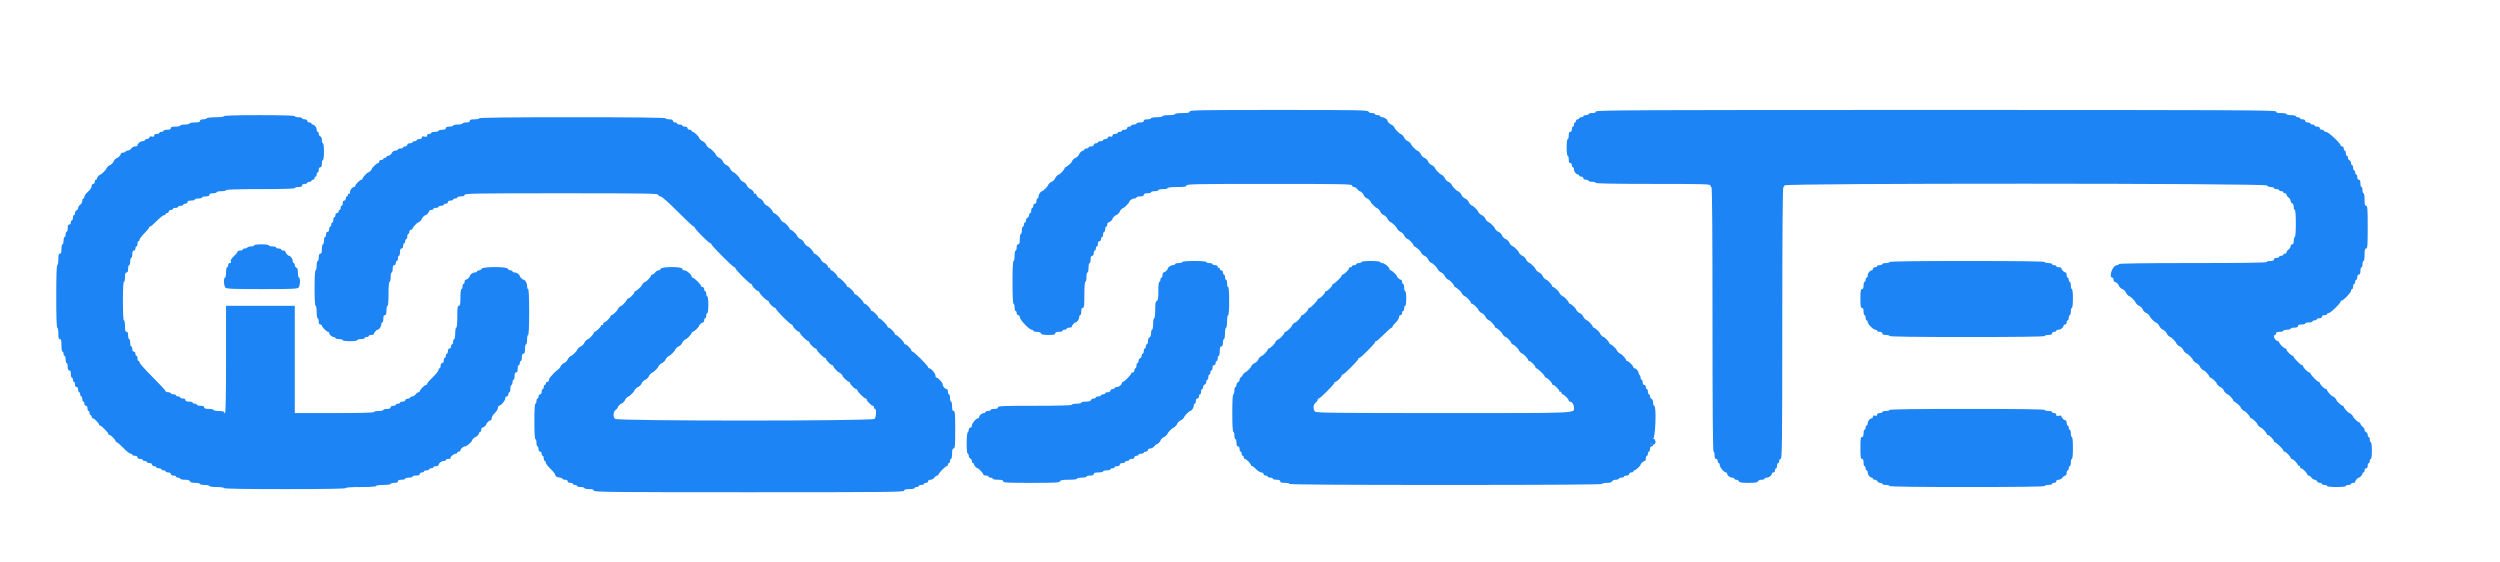 <svg id="svg" version="1.1" xmlns="http://www.w3.org/2000/svg" xmlns:xlink="http://www.w3.org/1999/xlink" width="200"
     height="45" viewBox="0, 0, 400,89.484">
    <g id="svgg">
        <path id="path0"
              d="M190.333 17.583 C 190.333 17.782,190.093 17.833,189.167 17.833 C 188.500 17.833,188.000 17.905,188.000 18.000 C 188.000 18.093,187.556 18.167,187.000 18.167 C 186.444 18.167,186.000 18.241,186.000 18.333 C 186.000 18.425,185.588 18.500,185.083 18.500 C 184.579 18.500,184.167 18.575,184.167 18.667 C 184.167 18.758,183.904 18.833,183.583 18.833 C 183.176 18.833,183.000 18.909,183.000 19.083 C 183.000 19.258,182.824 19.333,182.417 19.333 C 182.096 19.333,181.833 19.408,181.833 19.500 C 181.833 19.592,181.646 19.667,181.417 19.667 C 181.188 19.667,181.000 19.742,181.000 19.833 C 181.000 19.925,180.850 20.000,180.667 20.000 C 180.481 20.000,180.333 20.111,180.333 20.250 C 180.333 20.406,180.176 20.500,179.917 20.500 C 179.688 20.500,179.500 20.575,179.500 20.667 C 179.500 20.758,179.350 20.833,179.167 20.833 C 178.983 20.833,178.833 20.908,178.833 21.000 C 178.833 21.092,178.646 21.167,178.417 21.167 C 178.149 21.167,178.000 21.260,178.000 21.428 C 178.000 21.608,177.902 21.658,177.686 21.590 C 177.488 21.527,177.337 21.584,177.275 21.745 C 177.221 21.885,177.025 22.000,176.839 22.000 C 176.652 22.000,176.500 22.075,176.500 22.167 C 176.500 22.258,176.313 22.333,176.083 22.333 C 175.854 22.333,175.667 22.408,175.667 22.500 C 175.667 22.592,175.517 22.667,175.333 22.667 C 175.148 22.667,175.000 22.778,175.000 22.917 C 175.000 23.072,174.843 23.167,174.583 23.167 C 174.354 23.167,174.167 23.242,174.167 23.333 C 174.167 23.425,174.017 23.500,173.833 23.500 C 173.650 23.500,173.500 23.575,173.500 23.667 C 173.500 23.758,173.420 23.833,173.321 23.833 C 173.127 23.833,172.667 24.244,172.667 24.417 C 172.667 24.556,172.222 25.000,172.083 25.000 C 171.939 25.000,171.500 25.447,171.500 25.594 C 171.500 25.741,170.628 26.500,170.458 26.500 C 170.390 26.500,170.333 26.578,170.333 26.674 C 170.333 26.860,169.585 27.667,169.412 27.667 C 169.277 27.667,168.833 28.113,168.833 28.250 C 168.833 28.389,168.389 28.833,168.250 28.833 C 168.113 28.833,167.667 29.277,167.667 29.412 C 167.667 29.546,166.880 30.333,166.746 30.333 C 166.517 30.333,166.167 30.831,166.167 31.155 C 166.167 31.345,166.092 31.500,166.000 31.500 C 165.908 31.500,165.833 31.688,165.833 31.917 C 165.833 32.176,165.739 32.333,165.583 32.333 C 165.444 32.333,165.333 32.481,165.333 32.667 C 165.333 32.850,165.258 33.000,165.167 33.000 C 165.075 33.000,165.000 33.188,165.000 33.417 C 165.000 33.646,164.925 33.833,164.833 33.833 C 164.742 33.833,164.667 33.975,164.667 34.149 C 164.667 34.322,164.554 34.508,164.417 34.560 C 164.279 34.613,164.167 34.809,164.167 34.995 C 164.167 35.181,164.092 35.333,164.000 35.333 C 163.908 35.333,163.833 35.483,163.833 35.667 C 163.833 35.850,163.758 36.000,163.667 36.000 C 163.575 36.000,163.500 36.262,163.500 36.583 C 163.500 36.904,163.425 37.167,163.333 37.167 C 163.242 37.167,163.167 37.542,163.167 38.000 C 163.167 38.630,163.106 38.833,162.917 38.833 C 162.750 38.833,162.667 39.000,162.667 39.333 C 162.667 39.608,162.592 39.833,162.500 39.833 C 162.408 39.833,162.333 40.208,162.333 40.667 C 162.333 41.125,162.258 41.500,162.167 41.500 C 162.061 41.500,162.000 42.750,162.000 44.917 C 162.000 47.083,162.061 48.333,162.167 48.333 C 162.258 48.333,162.333 48.596,162.333 48.917 C 162.333 49.237,162.408 49.500,162.500 49.500 C 162.592 49.500,162.667 49.650,162.667 49.833 C 162.667 50.019,162.778 50.167,162.917 50.167 C 163.056 50.167,163.167 50.315,163.167 50.504 C 163.167 50.901,164.692 52.500,165.071 52.500 C 165.215 52.500,165.333 52.575,165.333 52.667 C 165.333 52.758,165.588 52.833,165.899 52.833 C 166.248 52.833,166.501 52.929,166.560 53.083 C 166.632 53.270,166.931 53.333,167.745 53.333 C 168.601 53.333,168.833 53.280,168.833 53.083 C 168.833 52.909,169.009 52.833,169.417 52.833 C 169.737 52.833,170.000 52.758,170.000 52.667 C 170.000 52.575,170.150 52.500,170.333 52.500 C 170.517 52.500,170.667 52.425,170.667 52.333 C 170.667 52.242,170.854 52.167,171.083 52.167 C 171.313 52.167,171.500 52.086,171.500 51.988 C 171.500 51.794,171.910 51.333,172.083 51.333 C 172.315 51.333,172.667 50.839,172.667 50.512 C 172.667 50.322,172.742 50.167,172.833 50.167 C 172.925 50.167,173.000 49.904,173.000 49.583 C 173.000 49.176,173.075 49.000,173.250 49.000 C 173.459 49.000,173.500 48.657,173.500 46.917 C 173.500 45.639,173.564 44.833,173.667 44.833 C 173.758 44.833,173.833 44.496,173.833 44.083 C 173.833 43.671,173.908 43.333,174.000 43.333 C 174.092 43.333,174.167 42.996,174.167 42.583 C 174.167 42.171,174.242 41.833,174.333 41.833 C 174.425 41.833,174.500 41.571,174.500 41.250 C 174.500 40.843,174.575 40.667,174.750 40.667 C 174.906 40.667,175.000 40.509,175.000 40.250 C 175.000 40.021,175.075 39.833,175.167 39.833 C 175.258 39.833,175.333 39.683,175.333 39.500 C 175.333 39.317,175.408 39.167,175.500 39.167 C 175.592 39.167,175.667 38.979,175.667 38.750 C 175.667 38.491,175.761 38.333,175.917 38.333 C 176.056 38.333,176.167 38.185,176.167 38.000 C 176.167 37.817,176.242 37.667,176.333 37.667 C 176.425 37.667,176.500 37.479,176.500 37.250 C 176.500 37.021,176.575 36.833,176.667 36.833 C 176.758 36.833,176.833 36.646,176.833 36.417 C 176.833 36.188,176.908 36.000,177.000 36.000 C 177.092 36.000,177.167 35.850,177.167 35.667 C 177.167 35.483,177.247 35.333,177.345 35.333 C 177.539 35.333,178.000 34.923,178.000 34.750 C 178.000 34.611,178.444 34.167,178.583 34.167 C 178.722 34.167,179.167 33.722,179.167 33.583 C 179.167 33.447,179.610 33.000,179.746 33.000 C 179.880 33.000,180.667 32.213,180.667 32.079 C 180.667 31.851,181.164 31.500,181.488 31.500 C 181.678 31.500,181.833 31.425,181.833 31.333 C 181.833 31.242,182.096 31.167,182.417 31.167 C 182.824 31.167,183.000 31.091,183.000 30.917 C 183.000 30.742,183.176 30.667,183.583 30.667 C 183.904 30.667,184.167 30.592,184.167 30.500 C 184.167 30.408,184.429 30.333,184.750 30.333 C 185.071 30.333,185.333 30.258,185.333 30.167 C 185.333 30.075,185.671 30.000,186.083 30.000 C 186.496 30.000,186.833 29.925,186.833 29.833 C 186.833 29.735,187.444 29.667,188.333 29.667 C 189.556 29.667,189.833 29.620,189.833 29.417 C 189.833 29.197,191.417 29.167,203.083 29.167 C 214.750 29.167,216.333 29.197,216.333 29.417 C 216.333 29.554,216.467 29.667,216.630 29.667 C 216.793 29.667,217.035 29.817,217.167 30.000 C 217.299 30.183,217.471 30.333,217.549 30.333 C 217.714 30.333,218.167 30.760,218.167 30.917 C 218.167 31.056,218.611 31.500,218.750 31.500 C 218.887 31.500,219.333 31.943,219.333 32.079 C 219.333 32.213,220.120 33.000,220.254 33.000 C 220.390 33.000,220.833 33.447,220.833 33.583 C 220.833 33.722,221.278 34.167,221.417 34.167 C 221.556 34.167,222.000 34.611,222.000 34.750 C 222.000 34.887,222.443 35.333,222.579 35.333 C 222.713 35.333,223.500 36.120,223.500 36.254 C 223.500 36.390,223.947 36.833,224.083 36.833 C 224.222 36.833,224.667 37.278,224.667 37.417 C 224.667 37.553,225.110 38.000,225.246 38.000 C 225.418 38.000,226.167 38.807,226.167 38.992 C 226.167 39.088,226.223 39.167,226.292 39.167 C 226.461 39.167,227.333 39.926,227.333 40.073 C 227.333 40.220,227.772 40.667,227.917 40.667 C 228.056 40.667,228.500 41.111,228.500 41.250 C 228.500 41.387,228.943 41.833,229.079 41.833 C 229.213 41.833,230.000 42.620,230.000 42.754 C 230.000 42.890,230.447 43.333,230.583 43.333 C 230.722 43.333,231.167 43.778,231.167 43.917 C 231.167 44.053,231.610 44.500,231.746 44.500 C 231.918 44.500,232.667 45.307,232.667 45.492 C 232.667 45.588,232.723 45.667,232.792 45.667 C 232.961 45.667,233.833 46.426,233.833 46.573 C 233.833 46.718,234.271 47.167,234.412 47.167 C 234.585 47.167,235.333 47.973,235.333 48.159 C 235.333 48.255,235.412 48.333,235.508 48.333 C 235.693 48.333,236.500 49.082,236.500 49.254 C 236.500 49.390,236.947 49.833,237.083 49.833 C 237.222 49.833,237.667 50.278,237.667 50.417 C 237.667 50.553,238.110 51.000,238.246 51.000 C 238.418 51.000,239.167 51.807,239.167 51.992 C 239.167 52.088,239.223 52.167,239.292 52.167 C 239.461 52.167,240.333 52.926,240.333 53.073 C 240.333 53.218,240.771 53.667,240.912 53.667 C 241.085 53.667,241.833 54.473,241.833 54.659 C 241.833 54.755,241.912 54.833,242.008 54.833 C 242.193 54.833,243.000 55.582,243.000 55.754 C 243.000 55.888,243.446 56.333,243.579 56.333 C 243.751 56.333,244.500 57.140,244.500 57.326 C 244.500 57.422,244.578 57.500,244.674 57.500 C 244.900 57.500,245.667 58.266,245.667 58.492 C 245.667 58.588,245.727 58.667,245.801 58.667 C 246.014 58.667,247.167 59.776,247.167 59.981 C 247.167 60.083,247.245 60.167,247.341 60.167 C 247.567 60.167,248.333 60.933,248.333 61.159 C 248.333 61.255,248.412 61.333,248.508 61.333 C 248.739 61.333,249.500 62.102,249.500 62.336 C 249.500 62.437,249.575 62.473,249.667 62.417 C 249.758 62.360,249.833 62.431,249.833 62.573 C 249.833 62.716,249.912 62.833,250.008 62.833 C 250.234 62.833,251.000 63.600,251.000 63.826 C 251.000 63.922,251.080 64.000,251.179 64.000 C 251.500 64.000,251.833 64.467,251.833 64.917 C 251.833 65.891,253.154 65.833,231.000 65.833 C 213.579 65.833,210.609 65.799,210.405 65.595 C 210.055 65.245,210.108 64.449,210.500 64.167 C 210.683 64.035,210.833 63.830,210.833 63.713 C 210.833 63.596,210.911 63.500,211.006 63.500 C 211.231 63.500,213.500 61.231,213.500 61.006 C 213.500 60.911,213.578 60.833,213.674 60.833 C 213.900 60.833,214.667 60.067,214.667 59.841 C 214.667 59.745,214.744 59.667,214.839 59.667 C 215.064 59.667,217.333 57.397,217.333 57.172 C 217.333 57.078,217.411 57.000,217.506 57.000 C 217.731 57.000,220.000 54.731,220.000 54.506 C 220.000 54.411,220.080 54.333,220.178 54.333 C 220.275 54.333,220.836 53.846,221.423 53.250 C 222.010 52.654,222.567 52.167,222.662 52.167 C 222.756 52.167,222.815 52.103,222.792 52.025 C 222.769 51.948,222.994 51.655,223.292 51.375 C 223.590 51.095,223.833 50.709,223.833 50.516 C 223.833 50.317,223.941 50.167,224.083 50.167 C 224.222 50.167,224.333 50.019,224.333 49.833 C 224.333 49.650,224.408 49.500,224.500 49.500 C 224.592 49.500,224.667 49.313,224.667 49.083 C 224.667 48.854,224.742 48.667,224.833 48.667 C 224.929 48.667,225.000 48.167,225.000 47.500 C 225.000 46.833,224.929 46.333,224.833 46.333 C 224.742 46.333,224.667 46.071,224.667 45.750 C 224.667 45.429,224.592 45.167,224.500 45.167 C 224.408 45.167,224.333 45.017,224.333 44.833 C 224.333 44.650,224.253 44.500,224.155 44.500 C 223.963 44.500,223.500 44.091,223.500 43.921 C 223.500 43.749,222.693 43.000,222.508 43.000 C 222.412 43.000,222.333 42.922,222.333 42.826 C 222.333 42.522,221.529 41.833,221.174 41.833 C 220.987 41.833,220.833 41.758,220.833 41.667 C 220.833 41.568,220.222 41.500,219.333 41.500 C 218.444 41.500,217.833 41.568,217.833 41.667 C 217.833 41.758,217.646 41.833,217.417 41.833 C 217.188 41.833,217.000 41.908,217.000 42.000 C 217.000 42.092,216.850 42.167,216.667 42.167 C 216.483 42.167,216.333 42.242,216.333 42.333 C 216.333 42.425,216.221 42.500,216.083 42.500 C 215.946 42.500,215.833 42.578,215.833 42.674 C 215.833 42.900,215.067 43.667,214.841 43.667 C 214.745 43.667,214.667 43.750,214.667 43.853 C 214.667 44.058,213.514 45.167,213.301 45.167 C 213.227 45.167,213.167 45.245,213.167 45.341 C 213.167 45.567,212.400 46.333,212.174 46.333 C 212.078 46.333,212.000 46.412,212.000 46.508 C 212.000 46.734,211.234 47.500,211.008 47.500 C 210.912 47.500,210.833 47.560,210.833 47.634 C 210.833 47.847,209.724 49.000,209.519 49.000 C 209.417 49.000,209.333 49.078,209.333 49.174 C 209.333 49.400,208.567 50.167,208.341 50.167 C 208.245 50.167,208.167 50.245,208.167 50.341 C 208.167 50.527,207.418 51.333,207.246 51.333 C 207.112 51.333,206.667 51.779,206.667 51.912 C 206.667 52.085,205.860 52.833,205.674 52.833 C 205.578 52.833,205.500 52.912,205.500 53.008 C 205.500 53.193,204.751 54.000,204.579 54.000 C 204.446 54.000,204.000 54.446,204.000 54.579 C 204.000 54.751,203.193 55.500,203.008 55.500 C 202.912 55.500,202.833 55.578,202.833 55.674 C 202.833 55.860,202.085 56.667,201.912 56.667 C 201.777 56.667,201.333 57.113,201.333 57.250 C 201.333 57.389,200.889 57.833,200.750 57.833 C 200.613 57.833,200.167 58.277,200.167 58.412 C 200.167 58.570,199.368 59.333,199.202 59.333 C 199.122 59.333,198.956 59.521,198.833 59.750 C 198.711 59.979,198.548 60.167,198.472 60.167 C 198.396 60.167,198.333 60.309,198.333 60.482 C 198.333 60.656,198.221 60.841,198.083 60.894 C 197.946 60.946,197.833 61.142,197.833 61.328 C 197.833 61.514,197.758 61.667,197.667 61.667 C 197.575 61.667,197.500 61.929,197.500 62.250 C 197.500 62.571,197.425 62.833,197.333 62.833 C 197.228 62.833,197.167 63.944,197.167 65.833 C 197.167 67.722,197.228 68.833,197.333 68.833 C 197.425 68.833,197.500 69.096,197.500 69.417 C 197.500 69.737,197.575 70.000,197.667 70.000 C 197.758 70.000,197.833 70.262,197.833 70.583 C 197.833 70.991,197.909 71.167,198.083 71.167 C 198.239 71.167,198.333 71.324,198.333 71.583 C 198.333 71.813,198.408 72.000,198.500 72.000 C 198.592 72.000,198.667 72.150,198.667 72.333 C 198.667 72.517,198.742 72.667,198.833 72.667 C 198.925 72.667,199.000 72.779,199.000 72.917 C 199.000 73.054,199.078 73.167,199.174 73.167 C 199.415 73.167,200.167 73.939,200.167 74.187 C 200.167 74.298,200.211 74.345,200.265 74.290 C 200.319 74.236,200.613 74.449,200.918 74.763 C 201.223 75.077,201.628 75.333,201.819 75.333 C 202.017 75.333,202.167 75.441,202.167 75.583 C 202.167 75.722,202.315 75.833,202.500 75.833 C 202.683 75.833,202.833 75.908,202.833 76.000 C 202.833 76.092,203.021 76.167,203.250 76.167 C 203.479 76.167,203.667 76.242,203.667 76.333 C 203.667 76.425,203.929 76.500,204.250 76.500 C 204.657 76.500,204.833 76.575,204.833 76.750 C 204.833 76.935,205.028 77.000,205.583 77.000 C 205.996 77.000,206.333 77.075,206.333 77.167 C 206.333 77.277,214.778 77.333,231.333 77.333 C 247.889 77.333,256.333 77.277,256.333 77.167 C 256.333 77.075,256.673 77.000,257.089 77.000 C 257.606 77.000,257.874 76.921,257.940 76.750 C 257.994 76.607,258.243 76.500,258.518 76.500 C 258.783 76.500,259.000 76.425,259.000 76.333 C 259.000 76.242,259.188 76.167,259.417 76.167 C 259.646 76.167,259.833 76.092,259.833 76.000 C 259.833 75.908,260.021 75.833,260.250 75.833 C 260.509 75.833,260.667 75.739,260.667 75.583 C 260.667 75.444,260.815 75.333,261.000 75.333 C 261.183 75.333,261.333 75.258,261.333 75.167 C 261.333 75.075,261.412 75.000,261.508 75.000 C 261.693 75.000,262.500 74.251,262.500 74.079 C 262.500 73.909,262.963 73.500,263.155 73.500 C 263.253 73.500,263.333 73.313,263.333 73.083 C 263.333 72.854,263.408 72.667,263.500 72.667 C 263.592 72.667,263.667 72.517,263.667 72.333 C 263.667 72.150,263.742 72.000,263.833 72.000 C 263.925 72.000,264.000 71.813,264.000 71.583 C 264.000 71.324,264.094 71.167,264.250 71.167 C 264.387 71.167,264.500 71.092,264.500 71.000 C 264.500 70.908,264.382 70.833,264.238 70.833 C 263.810 70.833,264.013 70.093,264.458 70.030 C 264.868 69.972,265.074 64.667,264.667 64.667 C 264.575 64.667,264.500 64.439,264.500 64.161 C 264.500 63.866,264.396 63.616,264.250 63.560 C 264.112 63.508,264.000 63.322,264.000 63.149 C 264.000 62.975,263.925 62.833,263.833 62.833 C 263.742 62.833,263.667 62.646,263.667 62.417 C 263.667 62.188,263.592 62.000,263.500 62.000 C 263.408 62.000,263.333 61.850,263.333 61.667 C 263.333 61.481,263.222 61.333,263.083 61.333 C 262.928 61.333,262.833 61.176,262.833 60.917 C 262.833 60.688,262.758 60.500,262.667 60.500 C 262.575 60.500,262.500 60.354,262.500 60.177 C 262.500 59.999,262.425 59.807,262.333 59.750 C 262.242 59.693,262.167 59.534,262.167 59.395 C 262.167 59.104,261.774 58.667,261.512 58.667 C 261.414 58.667,261.333 58.588,261.333 58.492 C 261.333 58.266,260.567 57.500,260.341 57.500 C 260.245 57.500,260.167 57.422,260.167 57.326 C 260.167 57.140,259.418 56.333,259.246 56.333 C 259.112 56.333,258.667 55.888,258.667 55.754 C 258.667 55.582,257.860 54.833,257.674 54.833 C 257.578 54.833,257.500 54.755,257.500 54.659 C 257.500 54.473,256.751 53.667,256.579 53.667 C 256.446 53.667,256.000 53.221,256.000 53.088 C 256.000 52.915,255.193 52.167,255.008 52.167 C 254.912 52.167,254.833 52.088,254.833 51.992 C 254.833 51.807,254.085 51.000,253.912 51.000 C 253.777 51.000,253.333 50.553,253.333 50.417 C 253.333 50.278,252.889 49.833,252.750 49.833 C 252.613 49.833,252.167 49.390,252.167 49.254 C 252.167 49.082,251.360 48.333,251.174 48.333 C 251.078 48.333,251.000 48.255,251.000 48.159 C 251.000 47.973,250.251 47.167,250.079 47.167 C 249.946 47.167,249.500 46.721,249.500 46.588 C 249.500 46.415,248.693 45.667,248.508 45.667 C 248.412 45.667,248.333 45.588,248.333 45.492 C 248.333 45.307,247.585 44.500,247.412 44.500 C 247.277 44.500,246.833 44.053,246.833 43.917 C 246.833 43.778,246.389 43.333,246.250 43.333 C 246.113 43.333,245.667 42.890,245.667 42.754 C 245.667 42.620,244.880 41.833,244.746 41.833 C 244.610 41.833,244.167 41.387,244.167 41.250 C 244.167 41.111,243.722 40.667,243.583 40.667 C 243.447 40.667,243.000 40.223,243.000 40.088 C 243.000 39.954,242.213 39.167,242.079 39.167 C 241.943 39.167,241.500 38.720,241.500 38.583 C 241.500 38.444,241.056 38.000,240.917 38.000 C 240.778 38.000,240.333 37.556,240.333 37.417 C 240.333 37.278,239.889 36.833,239.750 36.833 C 239.613 36.833,239.167 36.390,239.167 36.254 C 239.167 36.120,238.380 35.333,238.246 35.333 C 238.110 35.333,237.667 34.887,237.667 34.750 C 237.667 34.611,237.222 34.167,237.083 34.167 C 236.947 34.167,236.500 33.723,236.500 33.588 C 236.500 33.454,235.713 32.667,235.579 32.667 C 235.443 32.667,235.000 32.220,235.000 32.083 C 235.000 31.944,234.556 31.500,234.417 31.500 C 234.278 31.500,233.833 31.056,233.833 30.917 C 233.833 30.780,233.390 30.333,233.254 30.333 C 233.120 30.333,232.333 29.546,232.333 29.412 C 232.333 29.277,231.887 28.833,231.750 28.833 C 231.611 28.833,231.167 28.389,231.167 28.250 C 231.167 28.113,230.723 27.667,230.588 27.667 C 230.454 27.667,229.667 26.880,229.667 26.746 C 229.667 26.610,229.220 26.167,229.083 26.167 C 228.944 26.167,228.500 25.722,228.500 25.583 C 228.500 25.444,228.056 25.000,227.917 25.000 C 227.778 25.000,227.333 24.556,227.333 24.417 C 227.333 24.280,226.890 23.833,226.754 23.833 C 226.620 23.833,225.833 23.046,225.833 22.912 C 225.833 22.777,225.387 22.333,225.250 22.333 C 225.111 22.333,224.667 21.889,224.667 21.750 C 224.667 21.613,224.223 21.167,224.088 21.167 C 223.954 21.167,223.167 20.380,223.167 20.246 C 223.167 20.110,222.720 19.667,222.583 19.667 C 222.444 19.667,222.000 19.222,222.000 19.083 C 222.000 18.851,221.505 18.500,221.179 18.500 C 220.989 18.500,220.833 18.425,220.833 18.333 C 220.833 18.242,220.646 18.167,220.417 18.167 C 220.188 18.167,220.000 18.092,220.000 18.000 C 220.000 17.908,219.783 17.833,219.518 17.833 C 219.243 17.833,218.994 17.726,218.940 17.583 C 218.855 17.364,217.106 17.333,204.589 17.333 C 192.028 17.333,190.333 17.363,190.333 17.583 M255.333 17.583 C 255.333 17.758,255.157 17.833,254.750 17.833 C 254.429 17.833,254.167 17.908,254.167 18.000 C 254.167 18.092,253.979 18.167,253.750 18.167 C 253.521 18.167,253.333 18.242,253.333 18.333 C 253.333 18.425,253.183 18.500,253.000 18.500 C 252.817 18.500,252.667 18.575,252.667 18.667 C 252.667 18.758,252.554 18.833,252.417 18.833 C 252.279 18.833,252.167 18.946,252.167 19.083 C 252.167 19.221,252.092 19.333,252.000 19.333 C 251.908 19.333,251.833 19.483,251.833 19.667 C 251.833 19.850,251.758 20.000,251.667 20.000 C 251.575 20.000,251.500 20.188,251.500 20.417 C 251.500 20.676,251.406 20.833,251.250 20.833 C 251.075 20.833,251.000 21.009,251.000 21.417 C 251.000 21.738,250.925 22.000,250.833 22.000 C 250.736 22.000,250.667 22.556,250.667 23.333 C 250.667 24.111,250.736 24.667,250.833 24.667 C 250.925 24.667,251.000 24.929,251.000 25.250 C 251.000 25.657,251.075 25.833,251.250 25.833 C 251.389 25.833,251.500 25.981,251.500 26.167 C 251.500 26.350,251.575 26.500,251.667 26.500 C 251.758 26.500,251.833 26.655,251.833 26.845 C 251.833 27.214,252.194 27.667,252.488 27.667 C 252.586 27.667,252.667 27.742,252.667 27.833 C 252.667 27.925,252.817 28.000,253.000 28.000 C 253.185 28.000,253.333 28.111,253.333 28.250 C 253.333 28.406,253.491 28.500,253.750 28.500 C 253.979 28.500,254.167 28.575,254.167 28.667 C 254.167 28.758,254.429 28.833,254.750 28.833 C 255.071 28.833,255.333 28.908,255.333 29.000 C 255.333 29.109,258.500 29.167,264.500 29.167 C 272.537 29.167,273.667 29.197,273.667 29.417 C 273.667 29.554,273.742 29.667,273.833 29.667 C 273.944 29.667,274.000 36.833,274.000 50.833 C 274.000 64.833,274.056 72.000,274.167 72.000 C 274.258 72.000,274.333 72.262,274.333 72.583 C 274.333 72.991,274.409 73.167,274.583 73.167 C 274.722 73.167,274.833 73.315,274.833 73.500 C 274.833 73.683,274.908 73.833,275.000 73.833 C 275.092 73.833,275.167 73.987,275.167 74.174 C 275.167 74.529,275.855 75.333,276.159 75.333 C 276.255 75.333,276.333 75.414,276.333 75.512 C 276.333 75.806,276.786 76.167,277.155 76.167 C 277.345 76.167,277.500 76.242,277.500 76.333 C 277.500 76.425,277.642 76.500,277.816 76.500 C 277.989 76.500,278.174 76.613,278.227 76.750 C 278.302 76.945,278.635 77.000,279.750 77.000 C 280.865 77.000,281.198 76.945,281.273 76.750 C 281.328 76.607,281.576 76.500,281.851 76.500 C 282.116 76.500,282.333 76.425,282.333 76.333 C 282.333 76.242,282.489 76.167,282.679 76.167 C 283.048 76.167,283.500 75.806,283.500 75.512 C 283.500 75.414,283.612 75.333,283.750 75.333 C 283.889 75.333,284.000 75.185,284.000 75.000 C 284.000 74.817,284.075 74.667,284.167 74.667 C 284.258 74.667,284.333 74.479,284.333 74.250 C 284.333 74.021,284.408 73.833,284.500 73.833 C 284.592 73.833,284.667 73.683,284.667 73.500 C 284.667 73.316,284.778 73.167,284.914 73.167 C 285.132 73.167,285.162 70.547,285.165 51.458 C 285.168 37.234,285.226 29.731,285.334 29.694 C 285.425 29.664,285.500 29.533,285.500 29.403 C 285.500 29.034,362.586 29.048,362.727 29.417 C 362.783 29.563,363.033 29.667,363.328 29.667 C 363.606 29.667,363.833 29.742,363.833 29.833 C 363.833 29.925,364.021 30.000,364.250 30.000 C 364.479 30.000,364.667 30.075,364.667 30.167 C 364.667 30.258,364.817 30.333,365.000 30.333 C 365.183 30.333,365.333 30.408,365.333 30.500 C 365.333 30.592,365.446 30.667,365.583 30.667 C 365.721 30.667,365.833 30.763,365.833 30.880 C 365.833 30.997,365.983 31.201,366.167 31.333 C 366.350 31.465,366.500 31.709,366.500 31.875 C 366.500 32.041,366.613 32.220,366.750 32.273 C 366.893 32.328,367.000 32.576,367.000 32.851 C 367.000 33.116,367.075 33.333,367.167 33.333 C 367.269 33.333,367.333 34.167,367.333 35.500 C 367.333 36.833,367.269 37.667,367.167 37.667 C 367.075 37.667,367.000 37.929,367.000 38.250 C 367.000 38.657,366.925 38.833,366.750 38.833 C 366.613 38.833,366.500 38.967,366.500 39.130 C 366.500 39.293,366.350 39.535,366.167 39.667 C 365.983 39.799,365.833 40.003,365.833 40.120 C 365.833 40.237,365.721 40.333,365.583 40.333 C 365.446 40.333,365.333 40.408,365.333 40.500 C 365.333 40.592,365.183 40.667,365.000 40.667 C 364.817 40.667,364.667 40.742,364.667 40.833 C 364.667 40.925,364.479 41.000,364.250 41.000 C 363.991 41.000,363.833 41.094,363.833 41.250 C 363.833 41.425,363.657 41.500,363.250 41.500 C 362.929 41.500,362.667 41.575,362.667 41.667 C 362.667 41.776,358.611 41.833,350.833 41.833 C 343.056 41.833,339.000 41.890,339.000 42.000 C 339.000 42.092,338.869 42.169,338.708 42.172 C 338.009 42.185,337.305 44.167,338.000 44.167 C 338.092 44.167,338.167 44.317,338.167 44.500 C 338.167 44.683,338.247 44.833,338.345 44.833 C 338.539 44.833,339.000 45.244,339.000 45.417 C 339.000 45.556,339.444 46.000,339.583 46.000 C 339.722 46.000,340.167 46.444,340.167 46.583 C 340.167 46.720,340.610 47.167,340.746 47.167 C 340.880 47.167,341.667 47.954,341.667 48.088 C 341.667 48.223,342.113 48.667,342.250 48.667 C 342.389 48.667,342.833 49.111,342.833 49.250 C 342.833 49.389,343.278 49.833,343.417 49.833 C 343.553 49.833,344.000 50.277,344.000 50.412 C 344.000 50.546,344.787 51.333,344.921 51.333 C 345.057 51.333,345.500 51.780,345.500 51.917 C 345.500 52.056,345.944 52.500,346.083 52.500 C 346.222 52.500,346.667 52.944,346.667 53.083 C 346.667 53.220,347.110 53.667,347.246 53.667 C 347.380 53.667,348.167 54.454,348.167 54.588 C 348.167 54.723,348.613 55.167,348.750 55.167 C 348.889 55.167,349.333 55.611,349.333 55.750 C 349.333 55.887,349.777 56.333,349.912 56.333 C 350.046 56.333,350.833 57.120,350.833 57.254 C 350.833 57.390,351.280 57.833,351.417 57.833 C 351.556 57.833,352.000 58.278,352.000 58.417 C 352.000 58.553,352.443 59.000,352.579 59.000 C 352.751 59.000,353.500 59.807,353.500 59.992 C 353.500 60.088,353.578 60.167,353.674 60.167 C 353.860 60.167,354.667 60.915,354.667 61.088 C 354.667 61.223,355.113 61.667,355.250 61.667 C 355.389 61.667,355.833 62.111,355.833 62.250 C 355.833 62.387,356.277 62.833,356.412 62.833 C 356.585 62.833,357.333 63.640,357.333 63.826 C 357.333 63.922,357.390 64.000,357.458 64.000 C 357.628 64.000,358.500 64.759,358.500 64.906 C 358.500 65.051,358.938 65.500,359.079 65.500 C 359.251 65.500,360.000 66.307,360.000 66.492 C 360.000 66.588,360.078 66.667,360.174 66.667 C 360.360 66.667,361.167 67.415,361.167 67.588 C 361.167 67.721,361.612 68.167,361.746 68.167 C 361.918 68.167,362.667 68.973,362.667 69.159 C 362.667 69.255,362.745 69.333,362.841 69.333 C 363.067 69.333,363.833 70.100,363.833 70.326 C 363.833 70.422,363.894 70.500,363.967 70.500 C 364.181 70.500,365.333 71.609,365.333 71.814 C 365.333 71.916,365.412 72.000,365.508 72.000 C 365.734 72.000,366.500 72.766,366.500 72.992 C 366.500 73.088,366.578 73.167,366.674 73.167 C 366.906 73.167,367.667 73.935,367.667 74.169 C 367.667 74.270,367.742 74.307,367.833 74.250 C 367.925 74.193,368.000 74.264,368.000 74.407 C 368.000 74.550,368.078 74.667,368.174 74.667 C 368.400 74.667,369.167 75.433,369.167 75.659 C 369.167 75.755,369.263 75.833,369.380 75.833 C 369.497 75.833,369.701 75.983,369.833 76.167 C 369.965 76.350,370.199 76.500,370.352 76.500 C 370.506 76.500,370.674 76.612,370.727 76.750 C 370.780 76.887,370.975 77.000,371.161 77.000 C 371.348 77.000,371.500 77.075,371.500 77.167 C 371.500 77.258,371.688 77.333,371.917 77.333 C 372.146 77.333,372.333 77.408,372.333 77.500 C 372.333 77.599,372.944 77.667,373.833 77.667 C 374.722 77.667,375.333 77.599,375.333 77.500 C 375.333 77.408,375.521 77.333,375.750 77.333 C 375.979 77.333,376.167 77.258,376.167 77.167 C 376.167 77.075,376.317 77.000,376.500 77.000 C 376.683 77.000,376.833 76.920,376.833 76.821 C 376.833 76.627,377.244 76.167,377.417 76.167 C 377.590 76.167,378.000 75.706,378.000 75.512 C 378.000 75.414,378.075 75.333,378.167 75.333 C 378.258 75.333,378.333 75.183,378.333 75.000 C 378.333 74.815,378.444 74.667,378.583 74.667 C 378.739 74.667,378.833 74.509,378.833 74.250 C 378.833 74.021,378.908 73.833,379.000 73.833 C 379.092 73.833,379.167 73.683,379.167 73.500 C 379.167 73.317,379.242 73.167,379.333 73.167 C 379.431 73.167,379.500 72.611,379.500 71.833 C 379.500 71.056,379.431 70.500,379.333 70.500 C 379.242 70.500,379.167 70.313,379.167 70.083 C 379.167 69.854,379.092 69.667,379.000 69.667 C 378.908 69.667,378.833 69.514,378.833 69.328 C 378.833 69.142,378.721 68.946,378.583 68.894 C 378.446 68.841,378.333 68.672,378.333 68.519 C 378.333 68.366,378.183 68.132,378.000 68.000 C 377.817 67.868,377.667 67.664,377.667 67.547 C 377.667 67.429,377.588 67.333,377.492 67.333 C 377.307 67.333,376.500 66.585,376.500 66.412 C 376.500 66.279,376.054 65.833,375.921 65.833 C 375.749 65.833,375.000 65.027,375.000 64.841 C 375.000 64.745,374.922 64.667,374.826 64.667 C 374.640 64.667,373.833 63.918,373.833 63.746 C 373.833 63.612,373.388 63.167,373.254 63.167 C 373.082 63.167,372.333 62.360,372.333 62.174 C 372.333 62.078,372.255 62.000,372.159 62.000 C 371.933 62.000,371.167 61.234,371.167 61.008 C 371.167 60.912,371.083 60.833,370.981 60.833 C 370.776 60.833,369.667 59.681,369.667 59.467 C 369.667 59.394,369.588 59.333,369.492 59.333 C 369.266 59.333,368.500 58.567,368.500 58.341 C 368.500 58.245,368.422 58.167,368.327 58.167 C 368.093 58.167,366.843 56.879,366.962 56.761 C 367.013 56.709,366.965 56.667,366.854 56.667 C 366.606 56.667,365.833 55.915,365.833 55.674 C 365.833 55.578,365.755 55.500,365.659 55.500 C 365.433 55.500,364.667 54.734,364.667 54.508 C 364.667 54.412,364.586 54.333,364.488 54.333 C 364.223 54.333,363.833 53.895,363.833 53.595 C 363.833 53.451,363.908 53.333,364.000 53.333 C 364.092 53.333,364.167 53.221,364.167 53.083 C 364.167 52.909,364.343 52.833,364.750 52.833 C 365.071 52.833,365.333 52.758,365.333 52.667 C 365.333 52.575,365.596 52.500,365.917 52.500 C 366.238 52.500,366.500 52.425,366.500 52.333 C 366.500 52.242,366.762 52.167,367.083 52.167 C 367.491 52.167,367.667 52.091,367.667 51.917 C 367.667 51.742,367.843 51.667,368.250 51.667 C 368.571 51.667,368.833 51.592,368.833 51.500 C 368.833 51.408,369.096 51.333,369.417 51.333 C 369.738 51.333,370.000 51.258,370.000 51.167 C 370.000 51.075,370.150 51.000,370.333 51.000 C 370.517 51.000,370.667 50.925,370.667 50.833 C 370.667 50.742,370.854 50.667,371.083 50.667 C 371.343 50.667,371.500 50.572,371.500 50.417 C 371.500 50.261,371.657 50.167,371.917 50.167 C 372.146 50.167,372.333 50.092,372.333 50.000 C 372.333 49.908,372.451 49.833,372.596 49.833 C 372.882 49.833,374.500 48.279,374.500 48.004 C 374.500 47.910,374.575 47.833,374.666 47.833 C 374.944 47.833,376.167 46.558,376.167 46.270 C 376.167 46.121,376.242 46.000,376.333 46.000 C 376.425 46.000,376.500 45.813,376.500 45.583 C 376.500 45.354,376.575 45.167,376.667 45.167 C 376.758 45.167,376.833 45.017,376.833 44.833 C 376.833 44.650,376.908 44.500,377.000 44.500 C 377.092 44.500,377.167 44.313,377.167 44.083 C 377.167 43.824,377.261 43.667,377.417 43.667 C 377.591 43.667,377.667 43.491,377.667 43.083 C 377.667 42.762,377.742 42.500,377.833 42.500 C 377.925 42.500,378.000 42.275,378.000 42.000 C 378.000 41.725,378.075 41.500,378.167 41.500 C 378.259 41.500,378.333 41.056,378.333 40.500 C 378.333 39.722,378.389 39.500,378.583 39.500 C 378.797 39.500,378.833 39.009,378.833 36.083 C 378.833 33.157,378.797 32.667,378.583 32.667 C 378.389 32.667,378.333 32.444,378.333 31.667 C 378.333 31.111,378.259 30.667,378.167 30.667 C 378.075 30.667,378.000 30.442,378.000 30.167 C 378.000 29.892,377.925 29.667,377.833 29.667 C 377.742 29.667,377.667 29.404,377.667 29.083 C 377.667 28.676,377.591 28.500,377.417 28.500 C 377.261 28.500,377.167 28.343,377.167 28.083 C 377.167 27.854,377.092 27.667,377.000 27.667 C 376.908 27.667,376.833 27.517,376.833 27.333 C 376.833 27.150,376.758 27.000,376.667 27.000 C 376.575 27.000,376.500 26.813,376.500 26.583 C 376.500 26.354,376.425 26.167,376.333 26.167 C 376.242 26.167,376.167 26.014,376.167 25.828 C 376.167 25.642,376.054 25.446,375.917 25.394 C 375.779 25.341,375.667 25.156,375.667 24.982 C 375.667 24.809,375.592 24.667,375.500 24.667 C 375.408 24.667,375.333 24.479,375.333 24.250 C 375.333 24.021,375.258 23.833,375.167 23.833 C 375.075 23.833,375.000 23.683,375.000 23.500 C 375.000 23.315,374.889 23.167,374.750 23.167 C 374.613 23.167,374.500 23.089,374.500 22.995 C 374.500 22.673,372.522 20.833,372.175 20.833 C 371.987 20.833,371.833 20.758,371.833 20.667 C 371.833 20.575,371.683 20.500,371.500 20.500 C 371.315 20.500,371.167 20.389,371.167 20.250 C 371.167 20.094,371.009 20.000,370.750 20.000 C 370.521 20.000,370.333 19.925,370.333 19.833 C 370.333 19.742,370.183 19.667,370.000 19.667 C 369.817 19.667,369.667 19.592,369.667 19.500 C 369.667 19.408,369.479 19.333,369.250 19.333 C 368.991 19.333,368.833 19.239,368.833 19.083 C 368.833 18.928,368.676 18.833,368.417 18.833 C 368.188 18.833,368.000 18.758,368.000 18.667 C 368.000 18.575,367.850 18.500,367.667 18.500 C 367.483 18.500,367.333 18.425,367.333 18.333 C 367.333 18.242,366.996 18.167,366.583 18.167 C 366.171 18.167,365.833 18.092,365.833 18.000 C 365.833 17.908,365.458 17.833,365.000 17.833 C 364.370 17.833,364.167 17.772,364.167 17.583 C 364.167 17.362,358.009 17.333,309.750 17.333 C 261.491 17.333,255.333 17.362,255.333 17.583 M35.833 18.333 C 35.833 18.430,35.281 18.500,34.510 18.500 C 33.782 18.500,33.140 18.575,33.083 18.667 C 33.027 18.758,32.760 18.833,32.490 18.833 C 32.166 18.833,32.000 18.918,32.000 19.083 C 32.000 19.272,31.796 19.333,31.167 19.333 C 30.708 19.333,30.333 19.408,30.333 19.500 C 30.333 19.592,29.996 19.667,29.583 19.667 C 29.171 19.667,28.833 19.742,28.833 19.833 C 28.833 19.925,28.496 20.000,28.083 20.000 C 27.528 20.000,27.333 20.065,27.333 20.250 C 27.333 20.425,27.157 20.500,26.750 20.500 C 26.429 20.500,26.167 20.575,26.167 20.667 C 26.167 20.758,26.017 20.833,25.833 20.833 C 25.650 20.833,25.500 20.908,25.500 21.000 C 25.500 21.092,25.313 21.167,25.083 21.167 C 24.816 21.167,24.667 21.260,24.667 21.428 C 24.667 21.613,24.570 21.658,24.333 21.583 C 24.110 21.513,23.965 21.565,23.898 21.739 C 23.843 21.882,23.656 22.000,23.482 22.000 C 23.309 22.000,23.167 22.075,23.167 22.167 C 23.167 22.258,23.011 22.333,22.821 22.333 C 22.452 22.333,22.000 22.694,22.000 22.988 C 22.000 23.086,21.829 23.167,21.620 23.167 C 21.411 23.167,21.132 23.317,21.000 23.500 C 20.868 23.683,20.631 23.833,20.473 23.833 C 20.315 23.833,20.140 23.908,20.083 24.000 C 20.027 24.092,19.835 24.167,19.657 24.167 C 19.479 24.167,19.333 24.247,19.333 24.345 C 19.333 24.539,18.923 25.000,18.750 25.000 C 18.611 25.000,18.167 25.444,18.167 25.583 C 18.167 25.722,17.722 26.167,17.583 26.167 C 17.447 26.167,17.000 26.610,17.000 26.746 C 17.000 26.880,16.213 27.667,16.079 27.667 C 15.909 27.667,15.500 28.130,15.500 28.321 C 15.500 28.420,15.425 28.500,15.333 28.500 C 15.242 28.500,15.167 28.650,15.167 28.833 C 15.167 29.019,15.056 29.167,14.917 29.167 C 14.770 29.167,14.665 29.321,14.663 29.542 C 14.661 29.760,14.417 30.125,14.080 30.415 C 13.761 30.689,13.500 31.045,13.500 31.207 C 13.500 31.368,13.425 31.500,13.333 31.500 C 13.242 31.500,13.167 31.671,13.167 31.880 C 13.167 32.089,13.017 32.368,12.833 32.500 C 12.650 32.632,12.500 32.866,12.500 33.019 C 12.500 33.172,12.387 33.341,12.250 33.394 C 12.112 33.446,12.000 33.642,12.000 33.828 C 12.000 34.014,11.925 34.167,11.833 34.167 C 11.742 34.167,11.667 34.354,11.667 34.583 C 11.667 34.813,11.592 35.000,11.500 35.000 C 11.408 35.000,11.333 35.150,11.333 35.333 C 11.333 35.519,11.222 35.667,11.083 35.667 C 10.909 35.667,10.833 35.843,10.833 36.250 C 10.833 36.571,10.758 36.833,10.667 36.833 C 10.575 36.833,10.500 37.021,10.500 37.250 C 10.500 37.479,10.425 37.667,10.333 37.667 C 10.242 37.667,10.167 37.929,10.167 38.250 C 10.167 38.571,10.092 38.833,10.000 38.833 C 9.908 38.833,9.833 39.171,9.833 39.583 C 9.833 40.139,9.769 40.333,9.583 40.333 C 9.391 40.333,9.333 40.546,9.333 41.250 C 9.333 41.754,9.258 42.167,9.167 42.167 C 9.059 42.167,9.000 43.944,9.000 47.167 C 9.000 50.389,9.059 52.167,9.167 52.167 C 9.258 52.167,9.333 52.579,9.333 53.083 C 9.333 53.787,9.391 54.000,9.583 54.000 C 9.778 54.000,9.833 54.222,9.833 55.000 C 9.833 55.556,9.907 56.000,10.000 56.000 C 10.092 56.000,10.167 56.150,10.167 56.333 C 10.167 56.517,10.242 56.667,10.333 56.667 C 10.425 56.667,10.500 56.929,10.500 57.250 C 10.500 57.571,10.575 57.833,10.667 57.833 C 10.758 57.833,10.833 58.096,10.833 58.417 C 10.833 58.824,10.909 59.000,11.083 59.000 C 11.258 59.000,11.333 59.176,11.333 59.583 C 11.333 59.904,11.408 60.167,11.500 60.167 C 11.592 60.167,11.667 60.317,11.667 60.500 C 11.667 60.683,11.742 60.833,11.833 60.833 C 11.925 60.833,12.000 61.021,12.000 61.250 C 12.000 61.509,12.094 61.667,12.250 61.667 C 12.406 61.667,12.500 61.824,12.500 62.083 C 12.500 62.313,12.575 62.500,12.667 62.500 C 12.758 62.500,12.833 62.650,12.833 62.833 C 12.833 63.017,12.908 63.167,13.000 63.167 C 13.092 63.167,13.167 63.354,13.167 63.583 C 13.167 63.813,13.242 64.000,13.333 64.000 C 13.425 64.000,13.500 64.150,13.500 64.333 C 13.500 64.519,13.611 64.667,13.750 64.667 C 13.906 64.667,14.000 64.824,14.000 65.083 C 14.000 65.313,14.075 65.500,14.167 65.500 C 14.258 65.500,14.333 65.650,14.333 65.833 C 14.333 66.017,14.408 66.167,14.500 66.167 C 14.592 66.167,14.667 66.279,14.667 66.417 C 14.667 66.554,14.745 66.667,14.841 66.667 C 15.067 66.667,15.833 67.433,15.833 67.659 C 15.833 67.755,15.911 67.833,16.006 67.833 C 16.230 67.833,17.333 68.937,17.333 69.161 C 17.333 69.256,17.412 69.333,17.508 69.333 C 17.734 69.333,18.500 70.100,18.500 70.326 C 18.500 70.422,18.580 70.500,18.678 70.500 C 18.775 70.500,19.255 70.913,19.743 71.417 C 20.231 71.921,20.751 72.333,20.899 72.333 C 21.046 72.333,21.167 72.408,21.167 72.500 C 21.167 72.592,21.354 72.667,21.583 72.667 C 21.843 72.667,22.000 72.761,22.000 72.917 C 22.000 73.072,22.157 73.167,22.417 73.167 C 22.646 73.167,22.833 73.242,22.833 73.333 C 22.833 73.425,22.983 73.500,23.167 73.500 C 23.350 73.500,23.500 73.575,23.500 73.667 C 23.500 73.758,23.688 73.833,23.917 73.833 C 24.176 73.833,24.333 73.928,24.333 74.083 C 24.333 74.222,24.481 74.333,24.667 74.333 C 24.850 74.333,25.000 74.408,25.000 74.500 C 25.000 74.592,25.188 74.667,25.417 74.667 C 25.646 74.667,25.833 74.742,25.833 74.833 C 25.833 74.925,25.983 75.000,26.167 75.000 C 26.350 75.000,26.500 75.075,26.500 75.167 C 26.500 75.258,26.688 75.333,26.917 75.333 C 27.176 75.333,27.333 75.428,27.333 75.583 C 27.333 75.739,27.491 75.833,27.750 75.833 C 27.979 75.833,28.167 75.908,28.167 76.000 C 28.167 76.092,28.317 76.167,28.500 76.167 C 28.683 76.167,28.833 76.242,28.833 76.333 C 28.833 76.425,29.163 76.500,29.566 76.500 C 30.063 76.500,30.328 76.580,30.394 76.750 C 30.459 76.921,30.727 77.000,31.245 77.000 C 31.660 77.000,32.000 77.075,32.000 77.167 C 32.000 77.258,32.337 77.333,32.750 77.333 C 33.162 77.333,33.500 77.408,33.500 77.500 C 33.500 77.595,34.000 77.667,34.667 77.667 C 35.333 77.667,35.833 77.738,35.833 77.833 C 35.833 77.943,39.194 78.000,45.583 78.000 C 51.972 78.000,55.333 77.943,55.333 77.833 C 55.333 77.730,56.250 77.667,57.750 77.667 C 59.250 77.667,60.167 77.603,60.167 77.500 C 60.167 77.405,60.667 77.333,61.333 77.333 C 62.000 77.333,62.500 77.262,62.500 77.167 C 62.500 77.075,62.762 77.000,63.083 77.000 C 63.491 77.000,63.667 76.925,63.667 76.750 C 63.667 76.575,63.843 76.500,64.250 76.500 C 64.571 76.500,64.833 76.425,64.833 76.333 C 64.833 76.242,65.096 76.167,65.417 76.167 C 65.737 76.167,66.000 76.092,66.000 76.000 C 66.000 75.908,66.262 75.833,66.583 75.833 C 66.991 75.833,67.167 75.758,67.167 75.583 C 67.167 75.444,67.315 75.333,67.500 75.333 C 67.683 75.333,67.833 75.258,67.833 75.167 C 67.833 75.075,68.021 75.000,68.250 75.000 C 68.479 75.000,68.667 74.925,68.667 74.833 C 68.667 74.742,68.817 74.667,69.000 74.667 C 69.183 74.667,69.333 74.592,69.333 74.500 C 69.333 74.408,69.521 74.333,69.750 74.333 C 69.979 74.333,70.167 74.253,70.167 74.155 C 70.167 73.861,70.619 73.500,70.988 73.500 C 71.178 73.500,71.333 73.425,71.333 73.333 C 71.333 73.242,71.525 73.167,71.760 73.167 C 71.994 73.167,72.148 73.105,72.102 73.030 C 71.991 72.851,72.599 72.333,72.919 72.333 C 73.055 72.333,73.167 72.258,73.167 72.167 C 73.167 72.075,73.279 72.000,73.417 72.000 C 73.554 72.000,73.667 71.920,73.667 71.821 C 73.667 71.553,74.107 71.167,74.412 71.167 C 74.669 71.167,75.500 70.463,75.500 70.246 C 75.500 70.110,75.947 69.667,76.083 69.667 C 76.256 69.667,76.667 69.206,76.667 69.012 C 76.667 68.914,76.742 68.833,76.833 68.833 C 76.925 68.833,77.000 68.683,77.000 68.500 C 77.000 68.317,77.080 68.167,77.179 68.167 C 77.373 68.167,77.833 67.756,77.833 67.583 C 77.833 67.410,78.294 67.000,78.488 67.000 C 78.586 67.000,78.667 66.843,78.667 66.650 C 78.667 66.458,78.892 66.090,79.167 65.833 C 79.442 65.576,79.667 65.209,79.667 65.016 C 79.667 64.824,79.745 64.667,79.841 64.667 C 80.145 64.667,80.833 63.862,80.833 63.508 C 80.833 63.316,80.943 63.167,81.083 63.167 C 81.222 63.167,81.333 63.019,81.333 62.833 C 81.333 62.650,81.408 62.500,81.500 62.500 C 81.592 62.500,81.667 62.237,81.667 61.917 C 81.667 61.596,81.742 61.333,81.833 61.333 C 81.925 61.333,82.000 61.146,82.000 60.917 C 82.000 60.688,82.075 60.500,82.167 60.500 C 82.258 60.500,82.333 60.237,82.333 59.917 C 82.333 59.509,82.409 59.333,82.583 59.333 C 82.758 59.333,82.833 59.157,82.833 58.750 C 82.833 58.429,82.908 58.167,83.000 58.167 C 83.092 58.167,83.167 58.017,83.167 57.833 C 83.167 57.650,83.242 57.500,83.333 57.500 C 83.425 57.500,83.500 57.237,83.500 56.917 C 83.500 56.509,83.575 56.333,83.750 56.333 C 83.935 56.333,84.000 56.139,84.000 55.583 C 84.000 55.171,84.075 54.833,84.167 54.833 C 84.258 54.833,84.333 54.496,84.333 54.083 C 84.333 53.671,84.408 53.333,84.500 53.333 C 84.606 53.333,84.667 52.000,84.667 49.667 C 84.667 47.333,84.606 46.000,84.500 46.000 C 84.408 46.000,84.333 45.770,84.333 45.488 C 84.333 45.025,84.023 44.500,83.750 44.500 C 83.611 44.500,83.167 44.056,83.167 43.917 C 83.167 43.685,82.672 43.333,82.345 43.333 C 82.155 43.333,82.000 43.258,82.000 43.167 C 82.000 43.075,81.858 43.000,81.684 43.000 C 81.511 43.000,81.326 42.887,81.273 42.750 C 81.131 42.381,77.202 42.381,77.060 42.750 C 77.008 42.887,76.822 43.000,76.649 43.000 C 76.475 43.000,76.333 43.075,76.333 43.167 C 76.333 43.258,76.178 43.333,75.988 43.333 C 75.661 43.333,75.167 43.685,75.167 43.917 C 75.167 44.090,74.706 44.500,74.512 44.500 C 74.414 44.500,74.333 44.650,74.333 44.833 C 74.333 45.017,74.258 45.167,74.167 45.167 C 74.075 45.167,74.000 45.354,74.000 45.583 C 74.000 45.813,73.925 46.000,73.833 46.000 C 73.736 46.000,73.667 46.556,73.667 47.333 C 73.667 48.407,73.618 48.667,73.417 48.667 C 73.210 48.667,73.167 48.972,73.167 50.417 C 73.167 51.472,73.101 52.167,73.000 52.167 C 72.908 52.167,72.833 52.579,72.833 53.083 C 72.833 53.587,72.758 54.000,72.667 54.000 C 72.575 54.000,72.500 54.188,72.500 54.417 C 72.500 54.646,72.425 54.833,72.333 54.833 C 72.242 54.833,72.167 54.983,72.167 55.167 C 72.167 55.352,72.056 55.500,71.917 55.500 C 71.761 55.500,71.667 55.657,71.667 55.917 C 71.667 56.146,71.592 56.333,71.500 56.333 C 71.408 56.333,71.333 56.483,71.333 56.667 C 71.333 56.850,71.258 57.000,71.167 57.000 C 71.075 57.000,71.000 57.188,71.000 57.417 C 71.000 57.676,70.906 57.833,70.750 57.833 C 70.594 57.833,70.500 57.991,70.500 58.250 C 70.500 58.479,70.425 58.667,70.333 58.667 C 70.242 58.667,70.167 58.787,70.167 58.935 C 70.167 59.082,69.754 59.602,69.250 60.090 C 68.746 60.579,68.333 61.058,68.333 61.156 C 68.333 61.253,68.255 61.333,68.159 61.333 C 68.063 61.333,67.801 61.517,67.576 61.742 C 67.351 61.967,67.167 62.230,67.167 62.326 C 67.167 62.422,67.071 62.500,66.953 62.500 C 66.836 62.500,66.632 62.650,66.500 62.833 C 66.368 63.017,66.133 63.167,65.977 63.167 C 65.822 63.167,65.668 63.245,65.636 63.341 C 65.605 63.436,65.411 63.527,65.206 63.543 C 65.001 63.558,64.833 63.667,64.833 63.785 C 64.833 63.903,64.646 64.000,64.417 64.000 C 64.188 64.000,64.000 64.075,64.000 64.167 C 64.000 64.258,63.850 64.333,63.667 64.333 C 63.483 64.333,63.333 64.408,63.333 64.500 C 63.333 64.592,63.146 64.667,62.917 64.667 C 62.657 64.667,62.500 64.761,62.500 64.917 C 62.500 65.091,62.324 65.167,61.917 65.167 C 61.596 65.167,61.333 65.242,61.333 65.333 C 61.333 65.425,60.996 65.500,60.583 65.500 C 60.171 65.500,59.833 65.575,59.833 65.667 C 59.833 65.775,57.611 65.833,53.500 65.833 L 47.167 65.833 47.167 57.250 L 47.167 48.667 41.667 48.667 L 36.167 48.667 36.167 57.250 C 36.167 62.861,36.109 65.833,36.000 65.833 C 35.908 65.833,35.833 65.758,35.833 65.667 C 35.833 65.575,35.458 65.500,35.000 65.500 C 34.542 65.500,34.167 65.425,34.167 65.333 C 34.167 65.242,33.829 65.167,33.417 65.167 C 32.861 65.167,32.667 65.102,32.667 64.917 C 32.667 64.742,32.491 64.667,32.083 64.667 C 31.762 64.667,31.500 64.592,31.500 64.500 C 31.500 64.408,31.350 64.333,31.167 64.333 C 30.983 64.333,30.833 64.258,30.833 64.167 C 30.833 64.075,30.571 64.000,30.250 64.000 C 29.843 64.000,29.667 63.925,29.667 63.750 C 29.667 63.594,29.509 63.500,29.250 63.500 C 29.021 63.500,28.833 63.425,28.833 63.333 C 28.833 63.242,28.683 63.167,28.500 63.167 C 28.317 63.167,28.167 63.092,28.167 63.000 C 28.167 62.908,27.979 62.833,27.750 62.833 C 27.521 62.833,27.333 62.758,27.333 62.667 C 27.333 62.575,27.146 62.500,26.917 62.500 C 26.688 62.500,26.500 62.422,26.500 62.326 C 26.500 62.231,25.563 61.217,24.417 60.074 C 23.271 58.930,22.333 57.883,22.333 57.747 C 22.333 57.611,22.258 57.500,22.167 57.500 C 22.075 57.500,22.000 57.313,22.000 57.083 C 22.000 56.854,21.925 56.667,21.833 56.667 C 21.742 56.667,21.667 56.517,21.667 56.333 C 21.667 56.148,21.556 56.000,21.417 56.000 C 21.261 56.000,21.167 55.843,21.167 55.583 C 21.167 55.354,21.092 55.167,21.000 55.167 C 20.908 55.167,20.833 54.904,20.833 54.583 C 20.833 54.262,20.758 54.000,20.667 54.000 C 20.575 54.000,20.500 53.737,20.500 53.417 C 20.500 53.009,20.425 52.833,20.250 52.833 C 20.058 52.833,20.000 52.620,20.000 51.917 C 20.000 51.413,19.925 51.000,19.833 51.000 C 19.728 51.000,19.667 49.861,19.667 47.917 C 19.667 45.972,19.728 44.833,19.833 44.833 C 19.925 44.833,20.000 44.496,20.000 44.083 C 20.000 43.528,20.065 43.333,20.250 43.333 C 20.425 43.333,20.500 43.157,20.500 42.750 C 20.500 42.429,20.575 42.167,20.667 42.167 C 20.758 42.167,20.833 41.904,20.833 41.583 C 20.833 41.262,20.908 41.000,21.000 41.000 C 21.092 41.000,21.167 40.737,21.167 40.417 C 21.167 40.009,21.242 39.833,21.417 39.833 C 21.556 39.833,21.667 39.685,21.667 39.500 C 21.667 39.317,21.742 39.167,21.833 39.167 C 21.925 39.167,22.000 38.979,22.000 38.750 C 22.000 38.521,22.075 38.333,22.167 38.333 C 22.258 38.333,22.333 38.220,22.333 38.082 C 22.333 37.944,22.671 37.499,23.083 37.092 C 23.496 36.685,23.833 36.273,23.833 36.176 C 23.833 36.079,23.913 36.000,24.011 36.000 C 24.109 36.000,24.594 35.587,25.091 35.083 C 25.587 34.579,26.107 34.167,26.246 34.167 C 26.386 34.167,26.500 34.092,26.500 34.000 C 26.500 33.908,26.613 33.833,26.750 33.833 C 26.887 33.833,27.000 33.721,27.000 33.583 C 27.000 33.444,27.148 33.333,27.333 33.333 C 27.517 33.333,27.667 33.258,27.667 33.167 C 27.667 33.075,27.854 33.000,28.083 33.000 C 28.313 33.000,28.500 32.925,28.500 32.833 C 28.500 32.742,28.688 32.667,28.917 32.667 C 29.146 32.667,29.333 32.592,29.333 32.500 C 29.333 32.408,29.483 32.333,29.667 32.333 C 29.852 32.333,30.000 32.222,30.000 32.083 C 30.000 31.909,30.176 31.833,30.583 31.833 C 30.904 31.833,31.167 31.758,31.167 31.667 C 31.167 31.575,31.429 31.500,31.750 31.500 C 32.071 31.500,32.333 31.425,32.333 31.333 C 32.333 31.242,32.596 31.167,32.917 31.167 C 33.324 31.167,33.500 31.091,33.500 30.917 C 33.500 30.742,33.676 30.667,34.083 30.667 C 34.404 30.667,34.667 30.592,34.667 30.500 C 34.667 30.408,35.004 30.333,35.417 30.333 C 35.829 30.333,36.167 30.258,36.167 30.167 C 36.167 30.059,38.111 30.000,41.667 30.000 C 45.222 30.000,47.167 29.941,47.167 29.833 C 47.167 29.742,47.429 29.667,47.750 29.667 C 48.157 29.667,48.333 29.591,48.333 29.417 C 48.333 29.261,48.491 29.167,48.750 29.167 C 48.979 29.167,49.167 29.092,49.167 29.000 C 49.167 28.908,49.317 28.833,49.500 28.833 C 49.683 28.833,49.833 28.758,49.833 28.667 C 49.833 28.575,49.946 28.500,50.083 28.500 C 50.221 28.500,50.333 28.387,50.333 28.250 C 50.333 28.113,50.408 28.000,50.500 28.000 C 50.592 28.000,50.667 27.850,50.667 27.667 C 50.667 27.483,50.742 27.333,50.833 27.333 C 50.925 27.333,51.000 27.146,51.000 26.917 C 51.000 26.657,51.094 26.500,51.250 26.500 C 51.425 26.500,51.500 26.324,51.500 25.917 C 51.500 25.596,51.575 25.333,51.667 25.333 C 51.764 25.333,51.833 24.778,51.833 24.000 C 51.833 23.222,51.764 22.667,51.667 22.667 C 51.575 22.667,51.500 22.439,51.500 22.161 C 51.500 21.866,51.396 21.616,51.250 21.560 C 51.112 21.508,51.000 21.322,51.000 21.149 C 51.000 20.975,50.925 20.833,50.833 20.833 C 50.742 20.833,50.667 20.678,50.667 20.488 C 50.667 20.119,50.306 19.667,50.012 19.667 C 49.914 19.667,49.833 19.592,49.833 19.500 C 49.833 19.408,49.683 19.333,49.500 19.333 C 49.315 19.333,49.167 19.222,49.167 19.083 C 49.167 18.928,49.009 18.833,48.750 18.833 C 48.521 18.833,48.333 18.758,48.333 18.667 C 48.333 18.575,48.071 18.500,47.750 18.500 C 47.429 18.500,47.167 18.425,47.167 18.333 C 47.167 18.225,45.167 18.167,41.500 18.167 C 37.833 18.167,35.833 18.225,35.833 18.333 M76.667 18.667 C 76.667 18.758,76.329 18.833,75.917 18.833 C 75.361 18.833,75.167 18.898,75.167 19.083 C 75.167 19.258,74.991 19.333,74.583 19.333 C 74.262 19.333,74.000 19.408,74.000 19.500 C 74.000 19.592,73.662 19.667,73.250 19.667 C 72.837 19.667,72.500 19.742,72.500 19.833 C 72.500 19.925,72.237 20.000,71.917 20.000 C 71.509 20.000,71.333 20.075,71.333 20.250 C 71.333 20.425,71.157 20.500,70.750 20.500 C 70.429 20.500,70.167 20.575,70.167 20.667 C 70.167 20.758,69.904 20.833,69.583 20.833 C 69.262 20.833,69.000 20.908,69.000 21.000 C 69.000 21.092,68.850 21.167,68.667 21.167 C 68.471 21.167,68.333 21.278,68.333 21.435 C 68.333 21.637,68.232 21.677,67.917 21.598 C 67.609 21.521,67.500 21.560,67.500 21.747 C 67.500 21.906,67.345 22.000,67.083 22.000 C 66.854 22.000,66.667 22.075,66.667 22.167 C 66.667 22.258,66.517 22.333,66.333 22.333 C 66.150 22.333,66.000 22.408,66.000 22.500 C 66.000 22.592,65.813 22.667,65.583 22.667 C 65.324 22.667,65.167 22.761,65.167 22.917 C 65.167 23.056,65.019 23.167,64.833 23.167 C 64.650 23.167,64.500 23.242,64.500 23.333 C 64.500 23.425,64.313 23.500,64.083 23.500 C 63.854 23.500,63.667 23.575,63.667 23.667 C 63.667 23.758,63.492 23.833,63.278 23.833 C 63.034 23.833,62.807 23.988,62.667 24.250 C 62.544 24.479,62.306 24.667,62.139 24.667 C 61.971 24.667,61.833 24.742,61.833 24.833 C 61.833 24.925,61.721 25.000,61.583 25.000 C 61.446 25.000,61.333 25.075,61.333 25.167 C 61.333 25.258,61.183 25.333,61.000 25.333 C 60.815 25.333,60.667 25.444,60.667 25.583 C 60.667 25.721,60.588 25.833,60.492 25.833 C 60.307 25.833,59.500 26.582,59.500 26.754 C 59.500 26.888,59.054 27.333,58.921 27.333 C 58.749 27.333,58.000 28.140,58.000 28.326 C 58.000 28.422,57.922 28.500,57.826 28.500 C 57.600 28.500,56.833 29.266,56.833 29.492 C 56.833 29.588,56.753 29.667,56.655 29.667 C 56.358 29.667,56.000 30.121,56.000 30.498 C 56.000 30.693,55.925 30.807,55.833 30.750 C 55.742 30.693,55.667 30.764,55.667 30.907 C 55.667 31.050,55.592 31.167,55.500 31.167 C 55.408 31.167,55.333 31.317,55.333 31.500 C 55.333 31.685,55.222 31.833,55.083 31.833 C 54.928 31.833,54.833 31.991,54.833 32.250 C 54.833 32.479,54.758 32.667,54.667 32.667 C 54.575 32.667,54.500 32.817,54.500 33.000 C 54.500 33.183,54.425 33.333,54.333 33.333 C 54.242 33.333,54.167 33.446,54.167 33.583 C 54.167 33.721,54.054 33.833,53.917 33.833 C 53.778 33.833,53.667 33.981,53.667 34.167 C 53.667 34.350,53.592 34.500,53.500 34.500 C 53.408 34.500,53.333 34.688,53.333 34.917 C 53.333 35.146,53.258 35.333,53.167 35.333 C 53.075 35.333,53.000 35.483,53.000 35.667 C 53.000 35.850,52.925 36.000,52.833 36.000 C 52.742 36.000,52.667 36.188,52.667 36.417 C 52.667 36.676,52.572 36.833,52.417 36.833 C 52.261 36.833,52.167 36.991,52.167 37.250 C 52.167 37.479,52.092 37.667,52.000 37.667 C 51.908 37.667,51.833 37.929,51.833 38.250 C 51.833 38.571,51.758 38.833,51.667 38.833 C 51.575 38.833,51.500 39.171,51.500 39.583 C 51.500 40.139,51.435 40.333,51.250 40.333 C 51.075 40.333,51.000 40.509,51.000 40.917 C 51.000 41.237,50.925 41.500,50.833 41.500 C 50.742 41.500,50.667 41.837,50.667 42.250 C 50.667 42.662,50.592 43.000,50.500 43.000 C 50.395 43.000,50.333 44.056,50.333 45.833 C 50.333 47.611,50.395 48.667,50.500 48.667 C 50.593 48.667,50.667 49.111,50.667 49.667 C 50.667 50.222,50.741 50.667,50.833 50.667 C 50.925 50.667,51.000 50.892,51.000 51.167 C 51.000 51.500,51.083 51.667,51.250 51.667 C 51.387 51.667,51.500 51.745,51.500 51.841 C 51.500 52.067,52.266 52.833,52.492 52.833 C 52.588 52.833,52.667 52.914,52.667 53.012 C 52.667 53.277,53.105 53.667,53.405 53.667 C 53.549 53.667,53.667 53.742,53.667 53.833 C 53.667 53.925,53.929 54.000,54.250 54.000 C 54.571 54.000,54.833 54.075,54.833 54.167 C 54.833 54.262,55.333 54.333,56.000 54.333 C 56.667 54.333,57.167 54.262,57.167 54.167 C 57.167 54.075,57.429 54.000,57.750 54.000 C 58.071 54.000,58.333 53.925,58.333 53.833 C 58.333 53.742,58.483 53.667,58.667 53.667 C 58.850 53.667,59.000 53.592,59.000 53.500 C 59.000 53.408,59.188 53.333,59.417 53.333 C 59.646 53.333,59.833 53.253,59.833 53.155 C 59.833 52.961,60.244 52.500,60.417 52.500 C 60.649 52.500,61.000 52.005,61.000 51.679 C 61.000 51.489,61.075 51.333,61.167 51.333 C 61.258 51.333,61.333 51.071,61.333 50.750 C 61.333 50.343,61.409 50.167,61.583 50.167 C 61.769 50.167,61.833 49.972,61.833 49.417 C 61.833 49.004,61.908 48.667,62.000 48.667 C 62.101 48.667,62.167 47.917,62.167 46.750 C 62.167 45.583,62.232 44.833,62.333 44.833 C 62.425 44.833,62.500 44.496,62.500 44.083 C 62.500 43.671,62.575 43.333,62.667 43.333 C 62.758 43.333,62.833 43.071,62.833 42.750 C 62.833 42.343,62.909 42.167,63.083 42.167 C 63.222 42.167,63.333 42.019,63.333 41.833 C 63.333 41.650,63.408 41.500,63.500 41.500 C 63.592 41.500,63.667 41.313,63.667 41.083 C 63.667 40.854,63.742 40.667,63.833 40.667 C 63.925 40.667,64.000 40.404,64.000 40.083 C 64.000 39.676,64.075 39.500,64.250 39.500 C 64.406 39.500,64.500 39.343,64.500 39.083 C 64.500 38.854,64.575 38.667,64.667 38.667 C 64.758 38.667,64.833 38.517,64.833 38.333 C 64.833 38.150,64.908 38.000,65.000 38.000 C 65.092 38.000,65.167 37.813,65.167 37.583 C 65.167 37.354,65.242 37.167,65.333 37.167 C 65.425 37.167,65.500 37.017,65.500 36.833 C 65.500 36.648,65.611 36.500,65.750 36.500 C 65.887 36.500,66.000 36.422,66.000 36.326 C 66.000 36.140,66.749 35.333,66.921 35.333 C 67.057 35.333,67.500 34.887,67.500 34.750 C 67.500 34.611,67.944 34.167,68.083 34.167 C 68.256 34.167,68.667 33.706,68.667 33.512 C 68.667 33.414,68.817 33.333,69.000 33.333 C 69.183 33.333,69.333 33.258,69.333 33.167 C 69.333 33.075,69.521 33.000,69.750 33.000 C 69.979 33.000,70.167 32.925,70.167 32.833 C 70.167 32.742,70.354 32.667,70.583 32.667 C 70.813 32.667,71.000 32.592,71.000 32.500 C 71.000 32.408,71.150 32.333,71.333 32.333 C 71.519 32.333,71.667 32.222,71.667 32.083 C 71.667 31.928,71.824 31.833,72.083 31.833 C 72.313 31.833,72.500 31.758,72.500 31.667 C 72.500 31.575,72.650 31.500,72.833 31.500 C 73.017 31.500,73.167 31.425,73.167 31.333 C 73.167 31.242,73.429 31.167,73.750 31.167 C 74.157 31.167,74.333 31.091,74.333 30.917 C 74.333 30.696,76.167 30.667,89.833 30.667 C 103.500 30.667,105.333 30.696,105.333 30.917 C 105.333 31.056,105.482 31.167,105.669 31.167 C 105.880 31.167,106.904 32.069,108.414 33.583 C 109.739 34.912,110.900 36.000,110.995 36.000 C 111.089 36.000,111.167 36.078,111.167 36.172 C 111.167 36.397,113.436 38.667,113.661 38.667 C 113.756 38.667,113.833 38.741,113.833 38.831 C 113.833 39.051,117.274 42.500,117.494 42.500 C 117.589 42.500,117.667 42.578,117.667 42.672 C 117.667 42.897,119.936 45.167,120.161 45.167 C 120.256 45.167,120.333 45.245,120.333 45.341 C 120.333 45.567,121.100 46.333,121.326 46.333 C 121.422 46.333,121.500 46.411,121.500 46.506 C 121.500 46.730,122.604 47.833,122.828 47.833 C 122.923 47.833,123.000 47.912,123.000 48.008 C 123.000 48.234,123.766 49.000,123.992 49.000 C 124.088 49.000,124.167 49.078,124.167 49.172 C 124.167 49.397,126.436 51.667,126.661 51.667 C 126.756 51.667,126.833 51.745,126.833 51.841 C 126.833 52.067,127.600 52.833,127.826 52.833 C 127.922 52.833,128.000 52.911,128.000 53.006 C 128.000 53.230,129.104 54.333,129.328 54.333 C 129.423 54.333,129.500 54.412,129.500 54.508 C 129.500 54.734,130.266 55.500,130.492 55.500 C 130.588 55.500,130.667 55.578,130.667 55.672 C 130.667 55.896,131.770 57.000,131.994 57.000 C 132.089 57.000,132.167 57.078,132.167 57.174 C 132.167 57.400,132.933 58.167,133.159 58.167 C 133.255 58.167,133.333 58.245,133.333 58.341 C 133.333 58.527,134.082 59.333,134.254 59.333 C 134.388 59.333,134.833 59.779,134.833 59.912 C 134.833 60.085,135.640 60.833,135.826 60.833 C 135.922 60.833,136.000 60.912,136.000 61.008 C 136.000 61.234,136.766 62.000,136.992 62.000 C 137.088 62.000,137.167 62.078,137.167 62.172 C 137.167 62.396,138.270 63.500,138.494 63.500 C 138.589 63.500,138.667 63.578,138.667 63.674 C 138.667 63.900,139.433 64.667,139.659 64.667 C 139.755 64.667,139.833 64.779,139.833 64.917 C 139.833 65.054,139.908 65.167,140.000 65.167 C 140.257 65.167,140.197 66.493,139.929 66.762 C 139.570 67.120,98.763 67.120,98.405 66.762 C 98.055 66.412,98.108 65.616,98.500 65.333 C 98.683 65.201,98.833 65.029,98.833 64.951 C 98.833 64.786,99.260 64.333,99.417 64.333 C 99.556 64.333,100.000 63.889,100.000 63.750 C 100.000 63.613,100.443 63.167,100.579 63.167 C 100.713 63.167,101.500 62.380,101.500 62.246 C 101.500 62.110,101.947 61.667,102.083 61.667 C 102.222 61.667,102.667 61.222,102.667 61.083 C 102.667 60.944,103.111 60.500,103.250 60.500 C 103.389 60.500,103.833 60.056,103.833 59.917 C 103.833 59.780,104.277 59.333,104.412 59.333 C 104.546 59.333,105.333 58.546,105.333 58.412 C 105.333 58.277,105.780 57.833,105.917 57.833 C 106.056 57.833,106.500 57.389,106.500 57.250 C 106.500 57.113,106.943 56.667,107.079 56.667 C 107.213 56.667,108.000 55.880,108.000 55.746 C 108.000 55.610,108.447 55.167,108.583 55.167 C 108.722 55.167,109.167 54.722,109.167 54.583 C 109.167 54.447,109.610 54.000,109.746 54.000 C 109.918 54.000,110.667 53.193,110.667 53.008 C 110.667 52.912,110.745 52.833,110.841 52.833 C 111.027 52.833,111.833 52.085,111.833 51.912 C 111.833 51.743,112.296 51.333,112.488 51.333 C 112.586 51.333,112.667 51.183,112.667 51.000 C 112.667 50.817,112.742 50.667,112.833 50.667 C 112.925 50.667,113.000 50.479,113.000 50.250 C 113.000 50.021,113.075 49.833,113.167 49.833 C 113.264 49.833,113.333 49.278,113.333 48.500 C 113.333 47.722,113.264 47.167,113.167 47.167 C 113.075 47.167,113.000 46.979,113.000 46.750 C 113.000 46.521,112.925 46.333,112.833 46.333 C 112.742 46.333,112.667 46.183,112.667 46.000 C 112.667 45.815,112.556 45.667,112.417 45.667 C 112.279 45.667,112.167 45.589,112.167 45.494 C 112.167 45.270,111.063 44.167,110.839 44.167 C 110.744 44.167,110.667 44.088,110.667 43.992 C 110.667 43.689,109.862 43.000,109.508 43.000 C 109.316 43.000,109.167 42.891,109.167 42.750 C 109.167 42.381,105.869 42.381,105.727 42.750 C 105.674 42.887,105.506 43.000,105.352 43.000 C 105.199 43.000,104.965 43.150,104.833 43.333 C 104.701 43.517,104.497 43.667,104.380 43.667 C 104.263 43.667,104.167 43.745,104.167 43.841 C 104.167 44.027,103.418 44.833,103.246 44.833 C 103.105 44.833,102.667 45.282,102.667 45.427 C 102.667 45.574,101.794 46.333,101.625 46.333 C 101.556 46.333,101.500 46.412,101.500 46.508 C 101.500 46.734,100.734 47.500,100.508 47.500 C 100.412 47.500,100.333 47.556,100.333 47.625 C 100.333 47.794,99.574 48.667,99.427 48.667 C 99.282 48.667,98.833 49.105,98.833 49.246 C 98.833 49.418,98.027 50.167,97.841 50.167 C 97.745 50.167,97.667 50.245,97.667 50.341 C 97.667 50.567,96.900 51.333,96.674 51.333 C 96.578 51.333,96.500 51.450,96.500 51.593 C 96.500 51.736,96.425 51.807,96.333 51.750 C 96.242 51.693,96.167 51.736,96.167 51.846 C 96.167 52.053,95.344 52.833,95.125 52.833 C 95.056 52.833,95.000 52.912,95.000 53.008 C 95.000 53.193,94.251 54.000,94.079 54.000 C 93.943 54.000,93.500 54.447,93.500 54.583 C 93.500 54.722,93.056 55.167,92.917 55.167 C 92.780 55.167,92.333 55.610,92.333 55.746 C 92.333 55.880,91.546 56.667,91.412 56.667 C 91.277 56.667,90.833 57.113,90.833 57.250 C 90.833 57.389,90.389 57.833,90.250 57.833 C 90.095 57.833,89.667 58.285,89.667 58.449 C 89.667 58.525,89.465 58.737,89.218 58.919 C 88.971 59.101,88.652 59.390,88.509 59.560 C 88.367 59.731,88.156 59.969,88.042 60.090 C 87.927 60.211,87.833 60.427,87.833 60.571 C 87.833 60.715,87.721 60.833,87.583 60.833 C 87.446 60.833,87.333 60.946,87.333 61.083 C 87.333 61.221,87.258 61.333,87.167 61.333 C 87.075 61.333,87.000 61.483,87.000 61.667 C 87.000 61.850,86.925 62.000,86.833 62.000 C 86.742 62.000,86.667 62.188,86.667 62.417 C 86.667 62.676,86.572 62.833,86.417 62.833 C 86.278 62.833,86.167 62.981,86.167 63.167 C 86.167 63.350,86.092 63.500,86.000 63.500 C 85.908 63.500,85.833 63.688,85.833 63.917 C 85.833 64.146,85.758 64.333,85.667 64.333 C 85.562 64.333,85.500 65.389,85.500 67.167 C 85.500 68.944,85.562 70.000,85.667 70.000 C 85.758 70.000,85.833 70.262,85.833 70.583 C 85.833 70.904,85.908 71.167,86.000 71.167 C 86.092 71.167,86.167 71.354,86.167 71.583 C 86.167 71.843,86.261 72.000,86.417 72.000 C 86.556 72.000,86.667 72.148,86.667 72.333 C 86.667 72.517,86.742 72.667,86.833 72.667 C 86.925 72.667,87.000 72.854,87.000 73.083 C 87.000 73.313,87.075 73.500,87.167 73.500 C 87.258 73.500,87.333 73.624,87.333 73.775 C 87.333 73.926,87.662 74.361,88.065 74.741 C 88.467 75.121,88.824 75.578,88.858 75.757 C 88.901 75.987,89.080 76.099,89.460 76.136 C 89.757 76.164,90.000 76.258,90.000 76.344 C 90.000 76.430,90.188 76.500,90.417 76.500 C 90.676 76.500,90.833 76.594,90.833 76.750 C 90.833 76.906,90.991 77.000,91.250 77.000 C 91.479 77.000,91.667 77.075,91.667 77.167 C 91.667 77.258,91.817 77.333,92.000 77.333 C 92.183 77.333,92.333 77.408,92.333 77.500 C 92.333 77.592,92.596 77.667,92.917 77.667 C 93.237 77.667,93.500 77.742,93.500 77.833 C 93.500 77.925,93.837 78.000,94.250 78.000 C 94.806 78.000,95.000 78.065,95.000 78.250 C 95.000 78.471,97.870 78.500,119.833 78.500 C 141.796 78.500,144.667 78.471,144.667 78.250 C 144.667 78.061,144.870 78.000,145.500 78.000 C 145.958 78.000,146.333 77.925,146.333 77.833 C 146.333 77.742,146.483 77.667,146.667 77.667 C 146.850 77.667,147.000 77.592,147.000 77.500 C 147.000 77.408,147.188 77.333,147.417 77.333 C 147.646 77.333,147.833 77.258,147.833 77.167 C 147.833 77.075,147.983 77.000,148.167 77.000 C 148.352 77.000,148.500 76.889,148.500 76.750 C 148.500 76.601,148.653 76.500,148.880 76.500 C 149.089 76.500,149.368 76.350,149.500 76.167 C 149.632 75.983,149.836 75.833,149.953 75.833 C 150.071 75.833,150.167 75.756,150.167 75.661 C 150.167 75.437,151.368 74.237,151.537 74.292 C 151.608 74.315,151.667 74.221,151.667 74.083 C 151.667 73.946,151.742 73.833,151.833 73.833 C 151.925 73.833,152.000 73.683,152.000 73.500 C 152.000 73.317,152.075 73.167,152.167 73.167 C 152.258 73.167,152.333 72.792,152.333 72.333 C 152.333 71.704,152.394 71.500,152.583 71.500 C 152.796 71.500,152.833 71.056,152.833 68.500 C 152.833 65.944,152.796 65.500,152.583 65.500 C 152.398 65.500,152.333 65.306,152.333 64.750 C 152.333 64.337,152.258 64.000,152.167 64.000 C 152.075 64.000,152.000 63.737,152.000 63.417 C 152.000 63.096,151.925 62.833,151.833 62.833 C 151.742 62.833,151.667 62.646,151.667 62.417 C 151.667 62.188,151.586 62.000,151.488 62.000 C 151.220 62.000,150.833 61.560,150.833 61.254 C 150.833 60.955,150.114 60.167,149.841 60.167 C 149.745 60.167,149.667 60.013,149.667 59.826 C 149.667 59.471,148.978 58.667,148.674 58.667 C 148.578 58.667,148.500 58.589,148.500 58.494 C 148.500 58.269,146.231 56.000,146.006 56.000 C 145.911 56.000,145.833 55.922,145.833 55.826 C 145.833 55.600,145.067 54.833,144.841 54.833 C 144.745 54.833,144.667 54.756,144.667 54.661 C 144.667 54.437,143.563 53.333,143.339 53.333 C 143.244 53.333,143.167 53.255,143.167 53.159 C 143.167 52.933,142.400 52.167,142.174 52.167 C 142.078 52.167,142.000 52.089,142.000 51.994 C 142.000 51.770,140.896 50.667,140.672 50.667 C 140.577 50.667,140.500 50.588,140.500 50.492 C 140.500 50.266,139.734 49.500,139.508 49.500 C 139.412 49.500,139.333 49.422,139.333 49.326 C 139.333 49.100,138.567 48.333,138.341 48.333 C 138.245 48.333,138.167 48.256,138.167 48.161 C 138.167 47.937,137.063 46.833,136.839 46.833 C 136.744 46.833,136.667 46.755,136.667 46.659 C 136.667 46.433,135.900 45.667,135.674 45.667 C 135.578 45.667,135.500 45.589,135.500 45.494 C 135.500 45.270,134.396 44.167,134.172 44.167 C 134.077 44.167,134.000 44.088,134.000 43.992 C 134.000 43.766,133.234 43.000,133.008 43.000 C 132.912 43.000,132.833 42.883,132.833 42.740 C 132.833 42.597,132.758 42.527,132.667 42.583 C 132.575 42.640,132.500 42.602,132.500 42.498 C 132.500 42.296,132.094 41.833,131.917 41.833 C 131.780 41.833,131.333 41.390,131.333 41.254 C 131.333 41.082,130.527 40.333,130.341 40.333 C 130.245 40.333,130.167 40.255,130.167 40.159 C 130.167 39.973,129.418 39.167,129.246 39.167 C 129.110 39.167,128.667 38.720,128.667 38.583 C 128.667 38.444,128.222 38.000,128.083 38.000 C 127.947 38.000,127.500 37.557,127.500 37.421 C 127.500 37.249,126.693 36.500,126.508 36.500 C 126.412 36.500,126.333 36.422,126.333 36.326 C 126.333 36.140,125.585 35.333,125.412 35.333 C 125.279 35.333,124.833 34.888,124.833 34.754 C 124.833 34.582,124.027 33.833,123.841 33.833 C 123.745 33.833,123.667 33.755,123.667 33.659 C 123.667 33.473,122.918 32.667,122.746 32.667 C 122.610 32.667,122.167 32.220,122.167 32.083 C 122.167 31.944,121.722 31.500,121.583 31.500 C 121.406 31.500,121.000 31.037,121.000 30.835 C 121.000 30.732,120.925 30.693,120.833 30.750 C 120.742 30.807,120.667 30.768,120.667 30.665 C 120.667 30.463,120.261 30.000,120.083 30.000 C 119.944 30.000,119.500 29.556,119.500 29.417 C 119.500 29.278,119.056 28.833,118.917 28.833 C 118.780 28.833,118.333 28.390,118.333 28.254 C 118.333 28.120,117.546 27.333,117.412 27.333 C 117.277 27.333,116.833 26.887,116.833 26.750 C 116.833 26.611,116.389 26.167,116.250 26.167 C 116.111 26.167,115.667 25.722,115.667 25.583 C 115.667 25.444,115.222 25.000,115.083 25.000 C 114.947 25.000,114.500 24.557,114.500 24.421 C 114.500 24.287,113.713 23.500,113.579 23.500 C 113.443 23.500,113.000 23.053,113.000 22.917 C 113.000 22.778,112.556 22.333,112.417 22.333 C 112.280 22.333,111.833 21.890,111.833 21.754 C 111.833 21.582,111.027 20.833,110.841 20.833 C 110.745 20.833,110.667 20.758,110.667 20.667 C 110.667 20.575,110.517 20.500,110.333 20.500 C 110.148 20.500,110.000 20.389,110.000 20.250 C 110.000 20.094,109.843 20.000,109.583 20.000 C 109.354 20.000,109.167 19.925,109.167 19.833 C 109.167 19.742,108.979 19.667,108.750 19.667 C 108.521 19.667,108.333 19.592,108.333 19.500 C 108.333 19.408,108.183 19.333,108.000 19.333 C 107.815 19.333,107.667 19.222,107.667 19.083 C 107.667 18.909,107.491 18.833,107.083 18.833 C 106.763 18.833,106.500 18.758,106.500 18.667 C 106.500 18.557,101.417 18.500,91.583 18.500 C 81.750 18.500,76.667 18.557,76.667 18.667 M40.667 39.000 C 40.667 39.092,40.446 39.167,40.177 39.167 C 39.907 39.167,39.640 39.242,39.583 39.333 C 39.527 39.425,39.335 39.500,39.157 39.500 C 38.979 39.500,38.833 39.575,38.833 39.667 C 38.833 39.758,38.646 39.833,38.417 39.833 C 38.188 39.833,38.000 39.917,38.000 40.019 C 38.000 40.121,37.735 40.447,37.412 40.744 C 37.015 41.107,36.858 41.371,36.930 41.558 C 37.001 41.744,36.948 41.833,36.768 41.833 C 36.611 41.833,36.500 41.972,36.500 42.167 C 36.500 42.350,36.425 42.500,36.333 42.500 C 36.242 42.500,36.167 42.875,36.167 43.333 C 36.167 43.792,36.092 44.167,36.000 44.167 C 35.743 44.167,35.803 45.493,36.071 45.762 C 36.268 45.959,37.279 46.000,41.917 46.000 C 46.554 46.000,47.565 45.959,47.762 45.762 C 48.031 45.493,48.090 44.167,47.833 44.167 C 47.742 44.167,47.667 43.827,47.667 43.411 C 47.667 42.894,47.588 42.626,47.417 42.560 C 47.279 42.508,47.167 42.322,47.167 42.149 C 47.167 41.975,47.092 41.833,47.000 41.833 C 46.908 41.833,46.833 41.678,46.833 41.488 C 46.833 41.161,46.482 40.667,46.250 40.667 C 46.077 40.667,45.667 40.206,45.667 40.012 C 45.667 39.914,45.517 39.833,45.333 39.833 C 45.150 39.833,45.000 39.758,45.000 39.667 C 45.000 39.575,44.813 39.500,44.583 39.500 C 44.354 39.500,44.167 39.425,44.167 39.333 C 44.167 39.242,43.904 39.167,43.583 39.167 C 43.262 39.167,43.000 39.092,43.000 39.000 C 43.000 38.905,42.500 38.833,41.833 38.833 C 41.167 38.833,40.667 38.905,40.667 39.000 M189.167 41.667 C 189.167 41.758,188.904 41.833,188.583 41.833 C 188.262 41.833,188.000 41.908,188.000 42.000 C 188.000 42.092,187.845 42.167,187.655 42.167 C 187.328 42.167,186.833 42.518,186.833 42.750 C 186.833 42.923,186.373 43.333,186.179 43.333 C 186.080 43.333,186.000 43.521,186.000 43.750 C 186.000 43.979,185.925 44.167,185.833 44.167 C 185.742 44.167,185.667 44.317,185.667 44.500 C 185.667 44.683,185.592 44.833,185.500 44.833 C 185.401 44.833,185.333 45.439,185.333 46.316 C 185.333 47.479,185.280 47.818,185.083 47.894 C 184.890 47.968,184.833 48.292,184.833 49.328 C 184.833 50.109,184.764 50.667,184.667 50.667 C 184.575 50.667,184.500 51.079,184.500 51.583 C 184.500 52.087,184.425 52.500,184.333 52.500 C 184.242 52.500,184.167 52.754,184.167 53.066 C 184.167 53.414,184.071 53.668,183.917 53.727 C 183.771 53.783,183.667 54.033,183.667 54.328 C 183.667 54.606,183.592 54.833,183.500 54.833 C 183.408 54.833,183.333 54.983,183.333 55.167 C 183.333 55.350,183.258 55.500,183.167 55.500 C 183.075 55.500,183.000 55.688,183.000 55.917 C 183.000 56.146,182.925 56.333,182.833 56.333 C 182.742 56.333,182.667 56.475,182.667 56.649 C 182.667 56.822,182.554 57.008,182.417 57.060 C 182.279 57.113,182.167 57.309,182.167 57.495 C 182.167 57.681,182.092 57.833,182.000 57.833 C 181.908 57.833,181.833 58.021,181.833 58.250 C 181.833 58.479,181.758 58.667,181.667 58.667 C 181.575 58.667,181.500 58.817,181.500 59.000 C 181.500 59.185,181.389 59.333,181.250 59.333 C 181.112 59.333,181.000 59.394,181.000 59.467 C 181.000 59.681,179.891 60.833,179.686 60.833 C 179.584 60.833,179.500 60.914,179.500 61.012 C 179.500 61.306,179.048 61.667,178.679 61.667 C 178.489 61.667,178.333 61.742,178.333 61.833 C 178.333 61.925,178.183 62.000,178.000 62.000 C 177.815 62.000,177.667 62.111,177.667 62.250 C 177.667 62.406,177.509 62.500,177.250 62.500 C 177.021 62.500,176.833 62.575,176.833 62.667 C 176.833 62.758,176.683 62.833,176.500 62.833 C 176.317 62.833,176.167 62.908,176.167 63.000 C 176.167 63.092,175.979 63.167,175.750 63.167 C 175.521 63.167,175.333 63.242,175.333 63.333 C 175.333 63.425,175.181 63.500,174.995 63.500 C 174.809 63.500,174.613 63.612,174.560 63.750 C 174.495 63.920,174.229 64.000,173.732 64.000 C 173.329 64.000,173.000 64.075,173.000 64.167 C 173.000 64.258,172.662 64.333,172.250 64.333 C 171.838 64.333,171.500 64.408,171.500 64.500 C 171.500 64.608,169.417 64.667,165.583 64.667 C 160.435 64.667,159.667 64.699,159.667 64.917 C 159.667 65.091,159.491 65.167,159.083 65.167 C 158.762 65.167,158.500 65.242,158.500 65.333 C 158.500 65.425,158.313 65.500,158.083 65.500 C 157.854 65.500,157.667 65.575,157.667 65.667 C 157.667 65.758,157.549 65.833,157.405 65.833 C 157.105 65.833,156.667 66.223,156.667 66.488 C 156.667 66.586,156.588 66.667,156.492 66.667 C 156.189 66.667,155.500 67.471,155.500 67.826 C 155.500 68.018,155.391 68.167,155.250 68.167 C 155.112 68.167,155.000 68.312,155.000 68.490 C 155.000 68.668,154.925 68.860,154.833 68.917 C 154.740 68.974,154.667 69.752,154.667 70.677 C 154.667 71.670,154.733 72.333,154.833 72.333 C 154.925 72.333,155.000 72.486,155.000 72.672 C 155.000 72.858,155.112 73.054,155.250 73.106 C 155.387 73.159,155.500 73.344,155.500 73.518 C 155.500 73.691,155.575 73.833,155.667 73.833 C 155.758 73.833,155.833 73.914,155.833 74.012 C 155.833 74.204,156.243 74.667,156.412 74.667 C 156.585 74.667,157.333 75.473,157.333 75.659 C 157.333 75.755,157.521 75.833,157.750 75.833 C 157.979 75.833,158.167 75.908,158.167 76.000 C 158.167 76.092,158.317 76.167,158.500 76.167 C 158.683 76.167,158.833 76.242,158.833 76.333 C 158.833 76.425,159.208 76.500,159.667 76.500 C 160.296 76.500,160.500 76.561,160.500 76.750 C 160.500 76.966,161.112 77.000,165.005 77.000 C 168.856 77.000,169.524 76.964,169.606 76.750 C 169.680 76.557,170.002 76.500,171.018 76.500 C 171.784 76.500,172.333 76.430,172.333 76.333 C 172.333 76.242,172.671 76.167,173.083 76.167 C 173.496 76.167,173.833 76.092,173.833 76.000 C 173.833 75.908,174.096 75.833,174.417 75.833 C 174.824 75.833,175.000 75.758,175.000 75.583 C 175.000 75.398,175.194 75.333,175.750 75.333 C 176.162 75.333,176.500 75.258,176.500 75.167 C 176.500 75.075,176.762 75.000,177.083 75.000 C 177.404 75.000,177.667 74.925,177.667 74.833 C 177.667 74.742,177.817 74.667,178.000 74.667 C 178.183 74.667,178.333 74.592,178.333 74.500 C 178.333 74.408,178.521 74.333,178.750 74.333 C 179.009 74.333,179.167 74.239,179.167 74.083 C 179.167 73.928,179.324 73.833,179.583 73.833 C 179.813 73.833,180.000 73.758,180.000 73.667 C 180.000 73.575,180.150 73.500,180.333 73.500 C 180.517 73.500,180.667 73.425,180.667 73.333 C 180.667 73.242,180.854 73.167,181.083 73.167 C 181.343 73.167,181.500 73.072,181.500 72.917 C 181.500 72.778,181.648 72.667,181.833 72.667 C 182.017 72.667,182.167 72.592,182.167 72.500 C 182.167 72.408,182.354 72.333,182.583 72.333 C 182.813 72.333,183.000 72.258,183.000 72.167 C 183.000 72.075,183.150 72.000,183.333 72.000 C 183.519 72.000,183.667 71.889,183.667 71.750 C 183.667 71.601,183.820 71.500,184.047 71.500 C 184.255 71.500,184.535 71.350,184.667 71.167 C 184.799 70.983,184.971 70.833,185.049 70.833 C 185.214 70.833,185.667 70.406,185.667 70.250 C 185.667 70.111,186.111 69.667,186.250 69.667 C 186.387 69.667,186.833 69.223,186.833 69.088 C 186.833 68.954,187.620 68.167,187.754 68.167 C 187.890 68.167,188.333 67.720,188.333 67.583 C 188.333 67.444,188.778 67.000,188.917 67.000 C 189.053 67.000,189.500 66.557,189.500 66.421 C 189.500 66.287,190.287 65.500,190.421 65.500 C 190.649 65.500,191.000 65.003,191.000 64.679 C 191.000 64.489,191.075 64.333,191.167 64.333 C 191.258 64.333,191.333 64.146,191.333 63.917 C 191.333 63.657,191.428 63.500,191.583 63.500 C 191.722 63.500,191.833 63.352,191.833 63.167 C 191.833 62.983,191.908 62.833,192.000 62.833 C 192.092 62.833,192.167 62.646,192.167 62.417 C 192.167 62.188,192.242 62.000,192.333 62.000 C 192.425 62.000,192.500 61.858,192.500 61.684 C 192.500 61.511,192.612 61.326,192.750 61.273 C 192.887 61.220,193.000 61.025,193.000 60.839 C 193.000 60.652,193.075 60.500,193.167 60.500 C 193.258 60.500,193.333 60.313,193.333 60.083 C 193.333 59.854,193.408 59.667,193.500 59.667 C 193.592 59.667,193.667 59.517,193.667 59.333 C 193.667 59.150,193.742 59.000,193.833 59.000 C 193.925 59.000,194.000 58.813,194.000 58.583 C 194.000 58.324,194.094 58.167,194.250 58.167 C 194.389 58.167,194.500 58.019,194.500 57.833 C 194.500 57.650,194.575 57.500,194.667 57.500 C 194.758 57.500,194.833 57.313,194.833 57.083 C 194.833 56.854,194.908 56.667,195.000 56.667 C 195.092 56.667,195.167 56.329,195.167 55.917 C 195.167 55.361,195.231 55.167,195.417 55.167 C 195.591 55.167,195.667 54.991,195.667 54.583 C 195.667 54.262,195.742 54.000,195.833 54.000 C 195.925 54.000,196.000 53.587,196.000 53.083 C 196.000 52.579,196.075 52.167,196.167 52.167 C 196.259 52.167,196.333 51.722,196.333 51.167 C 196.333 50.611,196.407 50.167,196.500 50.167 C 196.603 50.167,196.667 49.306,196.667 47.917 C 196.667 46.528,196.603 45.667,196.500 45.667 C 196.408 45.667,196.333 45.404,196.333 45.083 C 196.333 44.762,196.258 44.500,196.167 44.500 C 196.075 44.500,196.000 44.313,196.000 44.083 C 196.000 43.854,195.925 43.667,195.833 43.667 C 195.742 43.667,195.667 43.517,195.667 43.333 C 195.667 43.148,195.556 43.000,195.417 43.000 C 195.279 43.000,195.167 42.883,195.167 42.740 C 195.167 42.597,195.092 42.527,195.000 42.583 C 194.908 42.640,194.833 42.569,194.833 42.427 C 194.833 42.260,194.683 42.167,194.417 42.167 C 194.188 42.167,194.000 42.092,194.000 42.000 C 194.000 41.908,193.775 41.833,193.500 41.833 C 193.225 41.833,193.000 41.758,193.000 41.667 C 193.000 41.565,192.250 41.500,191.083 41.500 C 189.917 41.500,189.167 41.565,189.167 41.667 M302.333 41.667 C 302.333 41.758,302.071 41.833,301.750 41.833 C 301.429 41.833,301.167 41.908,301.167 42.000 C 301.167 42.092,300.979 42.167,300.750 42.167 C 300.521 42.167,300.333 42.242,300.333 42.333 C 300.333 42.425,300.183 42.500,300.000 42.500 C 299.815 42.500,299.667 42.611,299.667 42.750 C 299.667 42.887,299.586 43.000,299.488 43.000 C 299.194 43.000,298.833 43.452,298.833 43.821 C 298.833 44.011,298.758 44.167,298.667 44.167 C 298.575 44.167,298.500 44.317,298.500 44.500 C 298.500 44.683,298.425 44.833,298.333 44.833 C 298.242 44.833,298.167 45.096,298.167 45.417 C 298.167 45.824,298.091 46.000,297.917 46.000 C 297.713 46.000,297.667 46.278,297.667 47.500 C 297.667 48.722,297.713 49.000,297.917 49.000 C 298.091 49.000,298.167 49.176,298.167 49.583 C 298.167 49.904,298.242 50.167,298.333 50.167 C 298.425 50.167,298.500 50.354,298.500 50.583 C 298.500 50.813,298.575 51.000,298.667 51.000 C 298.758 51.000,298.833 51.118,298.833 51.263 C 298.833 51.603,299.730 52.500,300.071 52.500 C 300.215 52.500,300.333 52.575,300.333 52.667 C 300.333 52.758,300.521 52.833,300.750 52.833 C 301.009 52.833,301.167 52.928,301.167 53.083 C 301.167 53.258,301.343 53.333,301.750 53.333 C 302.071 53.333,302.333 53.408,302.333 53.500 C 302.333 53.610,306.583 53.667,314.750 53.667 C 322.917 53.667,327.167 53.610,327.167 53.500 C 327.167 53.408,327.429 53.333,327.750 53.333 C 328.157 53.333,328.333 53.258,328.333 53.083 C 328.333 52.944,328.481 52.833,328.667 52.833 C 328.850 52.833,329.000 52.758,329.000 52.667 C 329.000 52.575,329.155 52.500,329.345 52.500 C 329.714 52.500,330.167 52.139,330.167 51.845 C 330.167 51.747,330.279 51.667,330.417 51.667 C 330.556 51.667,330.667 51.519,330.667 51.333 C 330.667 51.150,330.742 51.000,330.833 51.000 C 330.925 51.000,331.000 50.813,331.000 50.583 C 331.000 50.354,331.075 50.167,331.167 50.167 C 331.258 50.167,331.333 49.904,331.333 49.583 C 331.333 49.262,331.408 49.000,331.500 49.000 C 331.599 49.000,331.667 48.389,331.667 47.500 C 331.667 46.611,331.599 46.000,331.500 46.000 C 331.408 46.000,331.333 45.737,331.333 45.417 C 331.333 45.096,331.258 44.833,331.167 44.833 C 331.075 44.833,331.000 44.683,331.000 44.500 C 331.000 44.317,330.925 44.167,330.833 44.167 C 330.742 44.167,330.667 43.979,330.667 43.750 C 330.667 43.521,330.586 43.333,330.488 43.333 C 330.257 43.333,329.833 42.909,329.833 42.679 C 329.833 42.580,329.646 42.500,329.417 42.500 C 329.188 42.500,329.000 42.425,329.000 42.333 C 329.000 42.242,328.850 42.167,328.667 42.167 C 328.483 42.167,328.333 42.092,328.333 42.000 C 328.333 41.908,328.071 41.833,327.750 41.833 C 327.429 41.833,327.167 41.758,327.167 41.667 C 327.167 41.557,322.917 41.500,314.750 41.500 C 306.583 41.500,302.333 41.557,302.333 41.667 M302.333 65.333 C 302.333 65.425,302.071 65.500,301.750 65.500 C 301.429 65.500,301.167 65.575,301.167 65.667 C 301.167 65.758,300.979 65.833,300.750 65.833 C 300.483 65.833,300.333 65.927,300.333 66.095 C 300.333 66.280,300.237 66.325,300.000 66.250 C 299.763 66.175,299.667 66.220,299.667 66.405 C 299.667 66.549,299.586 66.667,299.488 66.667 C 299.194 66.667,298.833 67.119,298.833 67.488 C 298.833 67.678,298.758 67.833,298.667 67.833 C 298.575 67.833,298.500 67.983,298.500 68.167 C 298.500 68.350,298.425 68.500,298.333 68.500 C 298.242 68.500,298.167 68.762,298.167 69.083 C 298.167 69.491,298.091 69.667,297.917 69.667 C 297.710 69.667,297.667 69.972,297.667 71.417 C 297.667 72.861,297.710 73.167,297.917 73.167 C 298.091 73.167,298.167 73.343,298.167 73.750 C 298.167 74.071,298.242 74.333,298.333 74.333 C 298.425 74.333,298.500 74.483,298.500 74.667 C 298.500 74.850,298.575 75.000,298.667 75.000 C 298.758 75.000,298.833 75.155,298.833 75.345 C 298.833 75.714,299.194 76.167,299.488 76.167 C 299.586 76.167,299.667 76.242,299.667 76.333 C 299.667 76.425,299.809 76.500,299.982 76.500 C 300.156 76.500,300.341 76.612,300.394 76.750 C 300.446 76.887,300.642 77.000,300.828 77.000 C 301.014 77.000,301.167 77.075,301.167 77.167 C 301.167 77.258,301.429 77.333,301.750 77.333 C 302.071 77.333,302.333 77.408,302.333 77.500 C 302.333 77.610,306.583 77.667,314.750 77.667 C 322.917 77.667,327.167 77.610,327.167 77.500 C 327.167 77.408,327.429 77.333,327.750 77.333 C 328.071 77.333,328.333 77.258,328.333 77.167 C 328.333 77.075,328.483 77.000,328.667 77.000 C 328.852 77.000,329.000 76.889,329.000 76.750 C 329.000 76.601,329.153 76.500,329.380 76.500 C 329.589 76.500,329.868 76.350,330.000 76.167 C 330.132 75.983,330.336 75.833,330.453 75.833 C 330.571 75.833,330.667 75.646,330.667 75.417 C 330.667 75.188,330.742 75.000,330.833 75.000 C 330.925 75.000,331.000 74.850,331.000 74.667 C 331.000 74.483,331.075 74.333,331.167 74.333 C 331.258 74.333,331.333 74.071,331.333 73.750 C 331.333 73.429,331.408 73.167,331.500 73.167 C 331.601 73.167,331.667 72.472,331.667 71.417 C 331.667 70.361,331.601 69.667,331.500 69.667 C 331.408 69.667,331.333 69.404,331.333 69.083 C 331.333 68.762,331.258 68.500,331.167 68.500 C 331.075 68.500,331.000 68.350,331.000 68.167 C 331.000 67.983,330.925 67.833,330.833 67.833 C 330.742 67.833,330.667 67.646,330.667 67.417 C 330.667 67.188,330.586 67.000,330.488 67.000 C 330.256 67.000,329.833 66.575,329.833 66.342 C 329.833 66.231,329.670 66.201,329.417 66.265 C 329.102 66.344,329.000 66.304,329.000 66.101 C 329.000 65.944,328.862 65.833,328.667 65.833 C 328.483 65.833,328.333 65.758,328.333 65.667 C 328.333 65.575,328.071 65.500,327.750 65.500 C 327.429 65.500,327.167 65.425,327.167 65.333 C 327.167 65.224,322.917 65.167,314.750 65.167 C 306.583 65.167,302.333 65.224,302.333 65.333 "
              stroke="none" fill="#1c84f4" fill-rule="evenodd"></path>
        <path id="path1"
              d="M264.111 70.111 C 263.828 70.395,264.013 70.833,264.417 70.833 C 264.750 70.833,264.833 70.750,264.833 70.417 C 264.833 70.013,264.395 69.828,264.111 70.111 "
              stroke="none" fill="#2084f4" fill-rule="evenodd"></path>
        <path id="path2"
              d="M264.111 70.111 C 263.828 70.395,264.013 70.833,264.417 70.833 C 264.750 70.833,264.833 70.750,264.833 70.417 C 264.833 70.013,264.395 69.828,264.111 70.111 "
              stroke="none" fill="#2084f4" fill-rule="evenodd"></path>
        <path id="path3"
              d="M264.111 70.111 C 263.828 70.395,264.013 70.833,264.417 70.833 C 264.750 70.833,264.833 70.750,264.833 70.417 C 264.833 70.013,264.395 69.828,264.111 70.111 "
              stroke="none" fill="#2084f4" fill-rule="evenodd"></path>
        <path id="path4"
              d="M264.111 70.111 C 263.828 70.395,264.013 70.833,264.417 70.833 C 264.750 70.833,264.833 70.750,264.833 70.417 C 264.833 70.013,264.395 69.828,264.111 70.111 "
              stroke="none" fill="#2084f4" fill-rule="evenodd"></path>
    </g>
</svg>